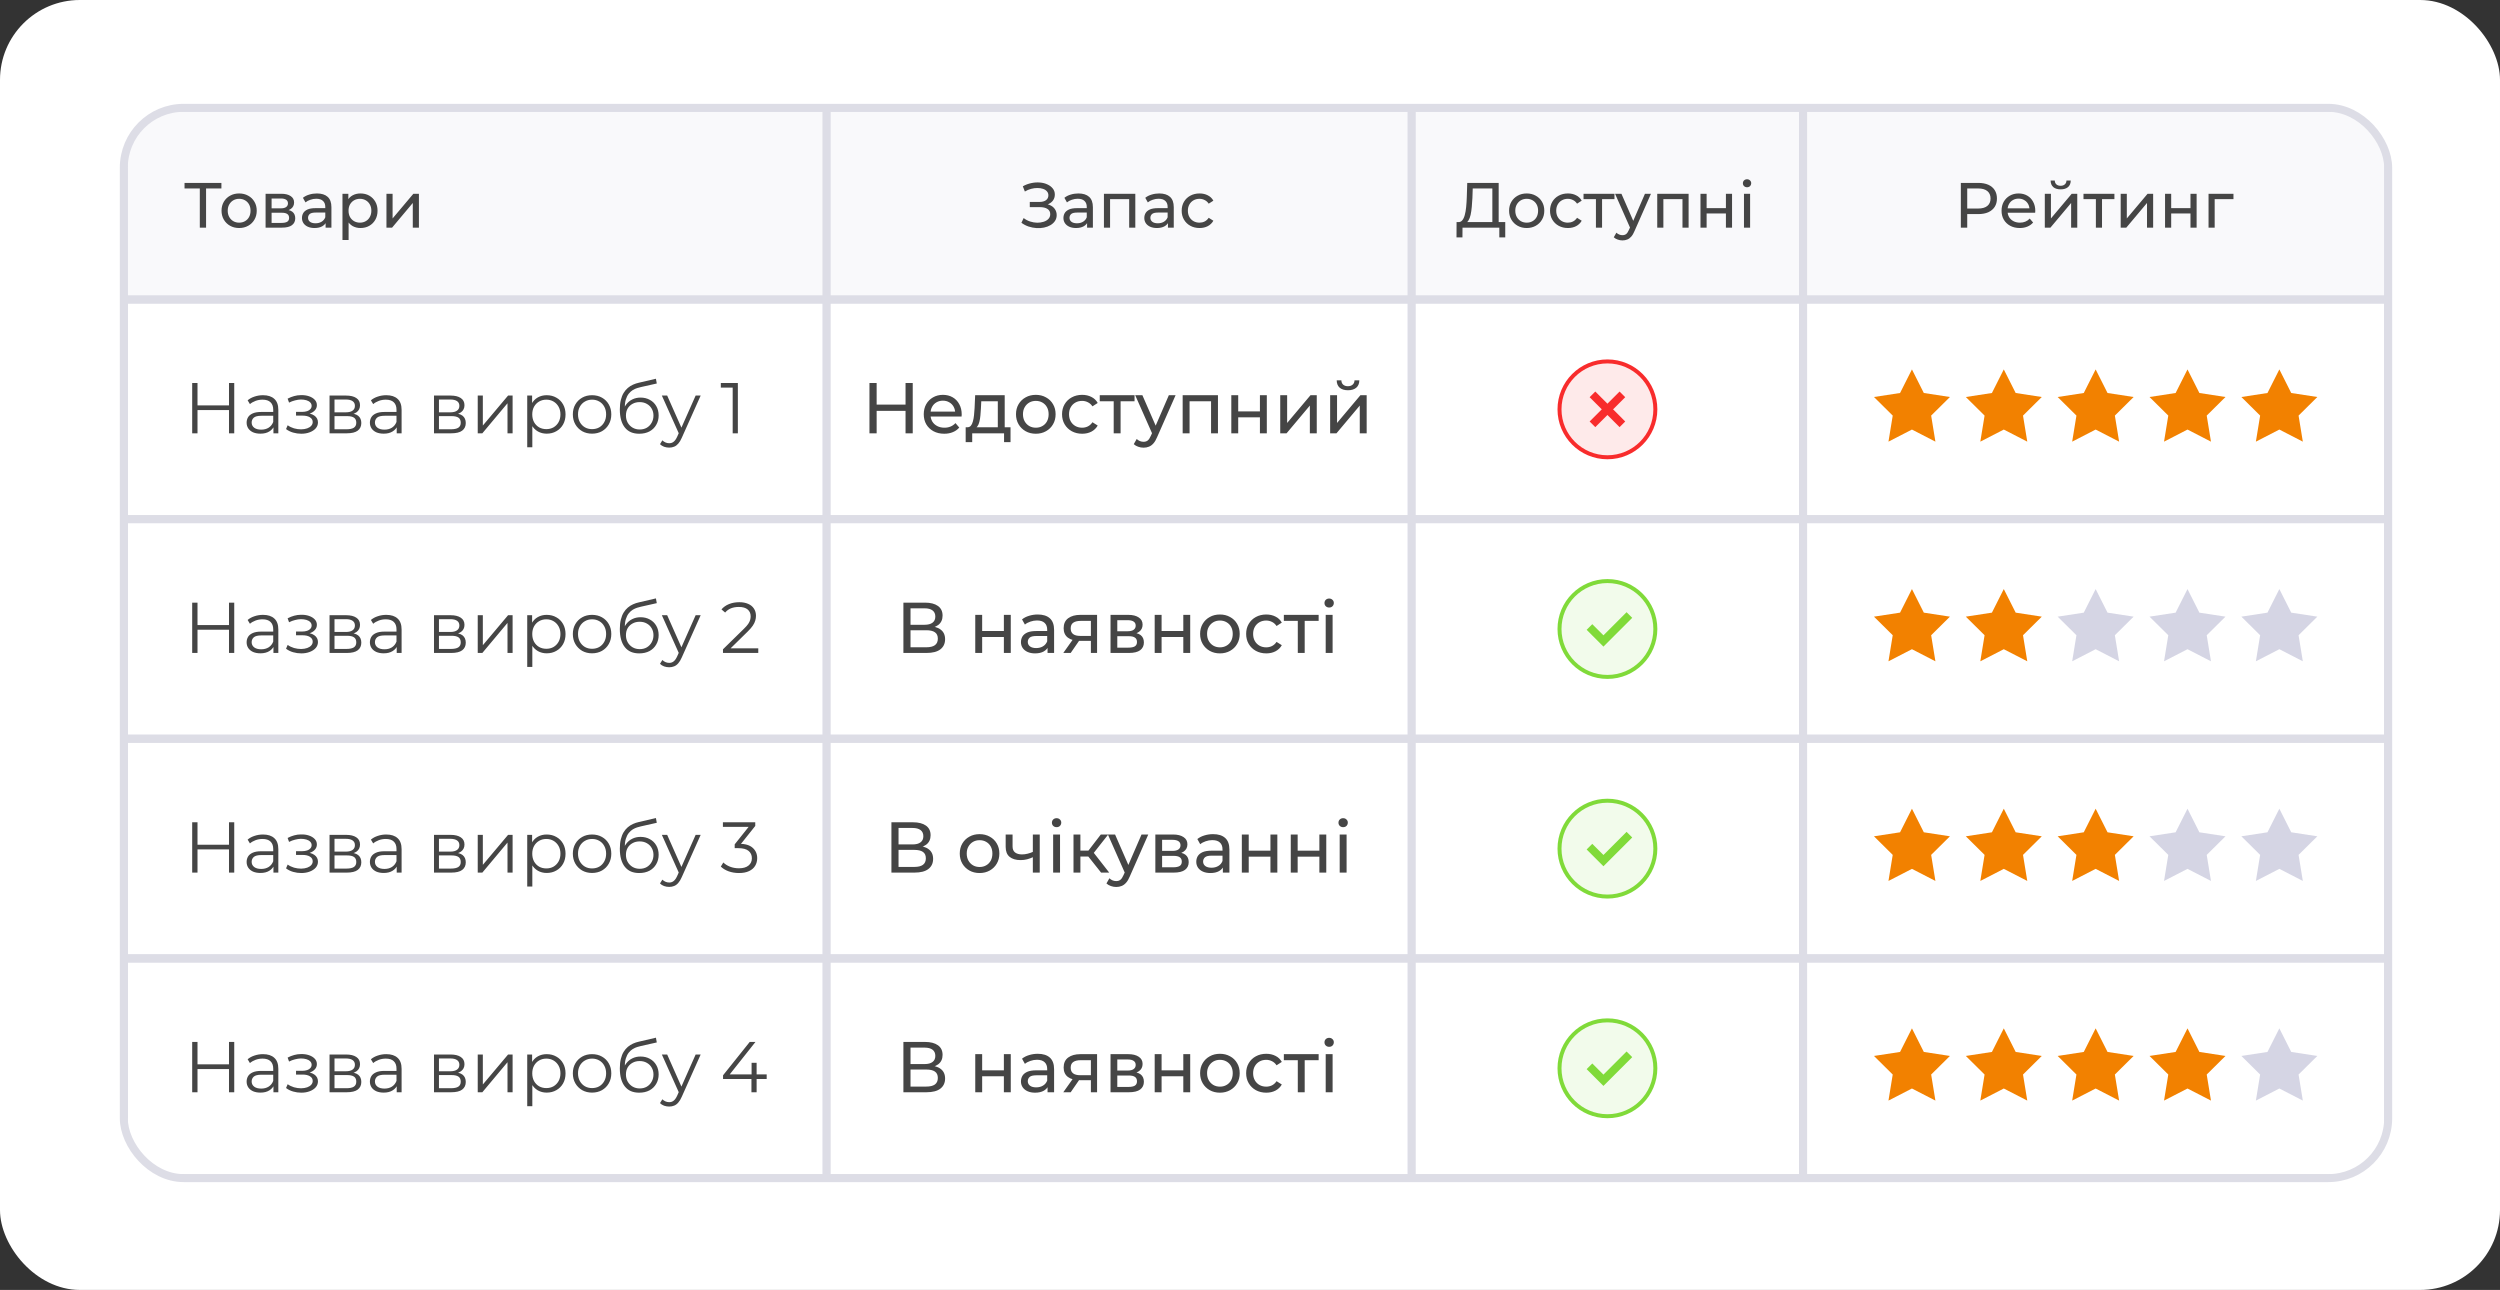 <svg width="626" height="323" viewBox="0 0 626 323" fill="none" xmlns="http://www.w3.org/2000/svg">
<rect x="0" y="0" width="626" height="323" fill="#333333" stroke="none"/>
<rect width="626" height="323" rx="20" fill="white"/>
<g clip-path="url(#clip0_1720_2684)">
<g clip-path="url(#clip1_1720_2684)">
<rect x="31" y="27" width="176" height="48" fill="#F9F9FB"/>
<path d="M50.032 57V46.776L50.432 47.192H46.208V45.8H55.44V47.192H51.216L51.6 46.776V57H50.032ZM59.886 57.096C59.032 57.096 58.275 56.909 57.614 56.536C56.952 56.163 56.43 55.651 56.046 55C55.662 54.339 55.47 53.592 55.47 52.76C55.47 51.917 55.662 51.171 56.046 50.52C56.43 49.869 56.952 49.363 57.614 49C58.275 48.627 59.032 48.44 59.886 48.44C60.728 48.44 61.48 48.627 62.142 49C62.814 49.363 63.336 49.869 63.71 50.52C64.094 51.16 64.286 51.907 64.286 52.76C64.286 53.603 64.094 54.349 63.71 55C63.336 55.651 62.814 56.163 62.142 56.536C61.48 56.909 60.728 57.096 59.886 57.096ZM59.886 55.752C60.43 55.752 60.915 55.629 61.342 55.384C61.779 55.139 62.12 54.792 62.366 54.344C62.611 53.885 62.734 53.357 62.734 52.76C62.734 52.152 62.611 51.629 62.366 51.192C62.12 50.744 61.779 50.397 61.342 50.152C60.915 49.907 60.43 49.784 59.886 49.784C59.342 49.784 58.856 49.907 58.43 50.152C58.003 50.397 57.662 50.744 57.406 51.192C57.15 51.629 57.022 52.152 57.022 52.76C57.022 53.357 57.15 53.885 57.406 54.344C57.662 54.792 58.003 55.139 58.43 55.384C58.856 55.629 59.342 55.752 59.886 55.752ZM66.504 57V48.52H70.44C71.432 48.52 72.21 48.712 72.776 49.096C73.352 49.469 73.64 50.003 73.64 50.696C73.64 51.389 73.368 51.928 72.824 52.312C72.29 52.685 71.581 52.872 70.696 52.872L70.936 52.456C71.949 52.456 72.701 52.643 73.192 53.016C73.682 53.389 73.928 53.939 73.928 54.664C73.928 55.4 73.65 55.976 73.096 56.392C72.552 56.797 71.714 57 70.584 57H66.504ZM68.008 55.816H70.472C71.112 55.816 71.592 55.72 71.912 55.528C72.232 55.325 72.392 55.005 72.392 54.568C72.392 54.12 72.242 53.795 71.944 53.592C71.656 53.379 71.197 53.272 70.568 53.272H68.008V55.816ZM68.008 52.168H70.312C70.898 52.168 71.341 52.061 71.64 51.848C71.949 51.624 72.104 51.315 72.104 50.92C72.104 50.515 71.949 50.211 71.64 50.008C71.341 49.805 70.898 49.704 70.312 49.704H68.008V52.168ZM81.532 57V55.208L81.452 54.872V51.816C81.452 51.165 81.26 50.664 80.876 50.312C80.502 49.949 79.937 49.768 79.18 49.768C78.678 49.768 78.188 49.853 77.708 50.024C77.228 50.184 76.822 50.403 76.492 50.68L75.852 49.528C76.289 49.176 76.812 48.909 77.42 48.728C78.038 48.536 78.684 48.44 79.356 48.44C80.518 48.44 81.414 48.723 82.044 49.288C82.673 49.853 82.988 50.717 82.988 51.88V57H81.532ZM78.748 57.096C78.118 57.096 77.564 56.989 77.084 56.776C76.614 56.563 76.252 56.269 75.996 55.896C75.74 55.512 75.612 55.08 75.612 54.6C75.612 54.141 75.718 53.725 75.932 53.352C76.156 52.979 76.513 52.68 77.004 52.456C77.505 52.232 78.177 52.12 79.02 52.12H81.708V53.224H79.084C78.316 53.224 77.798 53.352 77.532 53.608C77.265 53.864 77.132 54.173 77.132 54.536C77.132 54.952 77.297 55.288 77.628 55.544C77.958 55.789 78.417 55.912 79.004 55.912C79.58 55.912 80.081 55.784 80.508 55.528C80.945 55.272 81.26 54.899 81.452 54.408L81.756 55.464C81.553 55.965 81.196 56.365 80.684 56.664C80.172 56.952 79.526 57.096 78.748 57.096ZM90.25 57.096C89.546 57.096 88.9 56.936 88.314 56.616C87.738 56.285 87.274 55.8 86.922 55.16C86.58 54.52 86.41 53.72 86.41 52.76C86.41 51.8 86.575 51 86.906 50.36C87.247 49.72 87.706 49.24 88.282 48.92C88.868 48.6 89.524 48.44 90.25 48.44C91.082 48.44 91.818 48.621 92.458 48.984C93.098 49.347 93.604 49.853 93.978 50.504C94.351 51.144 94.538 51.896 94.538 52.76C94.538 53.624 94.351 54.381 93.978 55.032C93.604 55.683 93.098 56.189 92.458 56.552C91.818 56.915 91.082 57.096 90.25 57.096ZM85.754 60.104V48.52H87.226V50.808L87.13 52.776L87.29 54.744V60.104H85.754ZM90.122 55.752C90.666 55.752 91.151 55.629 91.578 55.384C92.015 55.139 92.356 54.792 92.602 54.344C92.858 53.885 92.986 53.357 92.986 52.76C92.986 52.152 92.858 51.629 92.602 51.192C92.356 50.744 92.015 50.397 91.578 50.152C91.151 49.907 90.666 49.784 90.122 49.784C89.588 49.784 89.103 49.907 88.666 50.152C88.239 50.397 87.898 50.744 87.642 51.192C87.396 51.629 87.274 52.152 87.274 52.76C87.274 53.357 87.396 53.885 87.642 54.344C87.898 54.792 88.239 55.139 88.666 55.384C89.103 55.629 89.588 55.752 90.122 55.752ZM96.769 57V48.52H98.305V54.696L103.505 48.52H104.897V57H103.361V50.824L98.177 57H96.769Z" fill="#454545"/>
<rect x="31" y="27" width="176" height="48" stroke="#DDDDE6" stroke-width="2"/>
<rect x="207" y="27" width="146.5" height="48" fill="#F9F9FB"/>
<path d="M255.762 55.784L256.322 54.6C256.813 54.984 257.351 55.272 257.938 55.464C258.535 55.656 259.127 55.757 259.714 55.768C260.301 55.768 260.839 55.688 261.33 55.528C261.831 55.368 262.231 55.128 262.53 54.808C262.829 54.488 262.978 54.093 262.978 53.624C262.978 53.048 262.743 52.611 262.274 52.312C261.815 52.013 261.175 51.864 260.354 51.864H257.858V50.568H260.242C260.957 50.568 261.511 50.424 261.906 50.136C262.311 49.837 262.514 49.427 262.514 48.904C262.514 48.509 262.391 48.179 262.146 47.912C261.911 47.635 261.586 47.427 261.17 47.288C260.765 47.149 260.301 47.08 259.778 47.08C259.266 47.069 258.738 47.139 258.194 47.288C257.65 47.427 257.127 47.651 256.626 47.96L256.114 46.648C256.797 46.264 257.506 45.997 258.242 45.848C258.989 45.688 259.709 45.64 260.402 45.704C261.095 45.757 261.719 45.917 262.274 46.184C262.839 46.44 263.287 46.781 263.618 47.208C263.959 47.624 264.13 48.125 264.13 48.712C264.13 49.245 263.991 49.72 263.714 50.136C263.437 50.541 263.053 50.856 262.562 51.08C262.071 51.293 261.501 51.4 260.85 51.4L260.914 50.968C261.661 50.968 262.306 51.091 262.85 51.336C263.405 51.571 263.831 51.907 264.13 52.344C264.439 52.781 264.594 53.288 264.594 53.864C264.594 54.408 264.455 54.893 264.178 55.32C263.901 55.736 263.522 56.088 263.042 56.376C262.573 56.653 262.034 56.856 261.426 56.984C260.829 57.112 260.199 57.155 259.538 57.112C258.877 57.069 258.221 56.941 257.57 56.728C256.93 56.515 256.327 56.2 255.762 55.784ZM272.204 57V55.208L272.124 54.872V51.816C272.124 51.165 271.932 50.664 271.548 50.312C271.174 49.949 270.609 49.768 269.852 49.768C269.35 49.768 268.86 49.853 268.38 50.024C267.9 50.184 267.494 50.403 267.164 50.68L266.524 49.528C266.961 49.176 267.484 48.909 268.092 48.728C268.71 48.536 269.356 48.44 270.028 48.44C271.19 48.44 272.086 48.723 272.716 49.288C273.345 49.853 273.66 50.717 273.66 51.88V57H272.204ZM269.42 57.096C268.79 57.096 268.236 56.989 267.756 56.776C267.286 56.563 266.924 56.269 266.668 55.896C266.412 55.512 266.284 55.08 266.284 54.6C266.284 54.141 266.39 53.725 266.604 53.352C266.828 52.979 267.185 52.68 267.676 52.456C268.177 52.232 268.849 52.12 269.692 52.12H272.38V53.224H269.756C268.988 53.224 268.47 53.352 268.204 53.608C267.937 53.864 267.804 54.173 267.804 54.536C267.804 54.952 267.969 55.288 268.3 55.544C268.63 55.789 269.089 55.912 269.676 55.912C270.252 55.912 270.753 55.784 271.18 55.528C271.617 55.272 271.932 54.899 272.124 54.408L272.428 55.464C272.225 55.965 271.868 56.365 271.356 56.664C270.844 56.952 270.198 57.096 269.42 57.096ZM276.426 57V48.52H284.282V57H282.746V49.48L283.114 49.864H277.594L277.962 49.48V57H276.426ZM292.454 57V55.208L292.374 54.872V51.816C292.374 51.165 292.182 50.664 291.798 50.312C291.424 49.949 290.859 49.768 290.102 49.768C289.6 49.768 289.11 49.853 288.63 50.024C288.15 50.184 287.744 50.403 287.414 50.68L286.774 49.528C287.211 49.176 287.734 48.909 288.342 48.728C288.96 48.536 289.606 48.44 290.278 48.44C291.44 48.44 292.336 48.723 292.966 49.288C293.595 49.853 293.91 50.717 293.91 51.88V57H292.454ZM289.67 57.096C289.04 57.096 288.486 56.989 288.006 56.776C287.536 56.563 287.174 56.269 286.918 55.896C286.662 55.512 286.534 55.08 286.534 54.6C286.534 54.141 286.64 53.725 286.854 53.352C287.078 52.979 287.435 52.68 287.926 52.456C288.427 52.232 289.099 52.12 289.942 52.12H292.63V53.224H290.006C289.238 53.224 288.72 53.352 288.454 53.608C288.187 53.864 288.054 54.173 288.054 54.536C288.054 54.952 288.219 55.288 288.55 55.544C288.88 55.789 289.339 55.912 289.926 55.912C290.502 55.912 291.003 55.784 291.43 55.528C291.867 55.272 292.182 54.899 292.374 54.408L292.678 55.464C292.475 55.965 292.118 56.365 291.606 56.664C291.094 56.952 290.448 57.096 289.67 57.096ZM300.372 57.096C299.508 57.096 298.734 56.909 298.052 56.536C297.38 56.163 296.852 55.651 296.468 55C296.084 54.349 295.892 53.603 295.892 52.76C295.892 51.917 296.084 51.171 296.468 50.52C296.852 49.869 297.38 49.363 298.052 49C298.734 48.627 299.508 48.44 300.372 48.44C301.14 48.44 301.822 48.595 302.42 48.904C303.028 49.203 303.497 49.651 303.828 50.248L302.66 51C302.382 50.584 302.041 50.28 301.636 50.088C301.241 49.885 300.814 49.784 300.356 49.784C299.801 49.784 299.305 49.907 298.868 50.152C298.43 50.397 298.084 50.744 297.828 51.192C297.572 51.629 297.444 52.152 297.444 52.76C297.444 53.368 297.572 53.896 297.828 54.344C298.084 54.792 298.43 55.139 298.868 55.384C299.305 55.629 299.801 55.752 300.356 55.752C300.814 55.752 301.241 55.656 301.636 55.464C302.041 55.261 302.382 54.952 302.66 54.536L303.828 55.272C303.497 55.859 303.028 56.312 302.42 56.632C301.822 56.941 301.14 57.096 300.372 57.096Z" fill="#454545"/>
<rect x="207" y="27" width="146.5" height="48" stroke="#DDDDE6" stroke-width="2"/>
<rect x="353.5" y="27" width="98" height="48" fill="#F9F9FB"/>
<path d="M373.684 56.248V47.192H368.772L368.692 49.544C368.66 50.333 368.607 51.091 368.532 51.816C368.468 52.541 368.372 53.197 368.244 53.784C368.116 54.36 367.935 54.835 367.7 55.208C367.476 55.581 367.188 55.811 366.836 55.896L365.108 55.608C365.524 55.64 365.865 55.501 366.132 55.192C366.409 54.872 366.623 54.429 366.772 53.864C366.932 53.288 367.049 52.621 367.124 51.864C367.199 51.096 367.252 50.275 367.284 49.4L367.396 45.8H375.268V56.248H373.684ZM364.708 59.448L364.724 55.608H376.916V59.448H375.428V57H366.212L366.196 59.448H364.708ZM382.292 57.096C381.439 57.096 380.681 56.909 380.02 56.536C379.359 56.163 378.836 55.651 378.452 55C378.068 54.339 377.876 53.592 377.876 52.76C377.876 51.917 378.068 51.171 378.452 50.52C378.836 49.869 379.359 49.363 380.02 49C380.681 48.627 381.439 48.44 382.292 48.44C383.135 48.44 383.887 48.627 384.548 49C385.22 49.363 385.743 49.869 386.116 50.52C386.5 51.16 386.692 51.907 386.692 52.76C386.692 53.603 386.5 54.349 386.116 55C385.743 55.651 385.22 56.163 384.548 56.536C383.887 56.909 383.135 57.096 382.292 57.096ZM382.292 55.752C382.836 55.752 383.321 55.629 383.748 55.384C384.185 55.139 384.527 54.792 384.772 54.344C385.017 53.885 385.14 53.357 385.14 52.76C385.14 52.152 385.017 51.629 384.772 51.192C384.527 50.744 384.185 50.397 383.748 50.152C383.321 49.907 382.836 49.784 382.292 49.784C381.748 49.784 381.263 49.907 380.836 50.152C380.409 50.397 380.068 50.744 379.812 51.192C379.556 51.629 379.428 52.152 379.428 52.76C379.428 53.357 379.556 53.885 379.812 54.344C380.068 54.792 380.409 55.139 380.836 55.384C381.263 55.629 381.748 55.752 382.292 55.752ZM392.606 57.096C391.742 57.096 390.969 56.909 390.286 56.536C389.614 56.163 389.086 55.651 388.702 55C388.318 54.349 388.126 53.603 388.126 52.76C388.126 51.917 388.318 51.171 388.702 50.52C389.086 49.869 389.614 49.363 390.286 49C390.969 48.627 391.742 48.44 392.606 48.44C393.374 48.44 394.057 48.595 394.654 48.904C395.262 49.203 395.731 49.651 396.062 50.248L394.894 51C394.617 50.584 394.275 50.28 393.87 50.088C393.475 49.885 393.049 49.784 392.59 49.784C392.035 49.784 391.539 49.907 391.102 50.152C390.665 50.397 390.318 50.744 390.062 51.192C389.806 51.629 389.678 52.152 389.678 52.76C389.678 53.368 389.806 53.896 390.062 54.344C390.318 54.792 390.665 55.139 391.102 55.384C391.539 55.629 392.035 55.752 392.59 55.752C393.049 55.752 393.475 55.656 393.87 55.464C394.275 55.261 394.617 54.952 394.894 54.536L396.062 55.272C395.731 55.859 395.262 56.312 394.654 56.632C394.057 56.941 393.374 57.096 392.606 57.096ZM399.621 57V49.464L400.005 49.864H396.517V48.52H404.261V49.864H400.789L401.157 49.464V57H399.621ZM406.264 60.2C405.858 60.2 405.464 60.131 405.08 59.992C404.696 59.864 404.365 59.672 404.088 59.416L404.744 58.264C404.957 58.467 405.192 58.621 405.448 58.728C405.704 58.835 405.976 58.888 406.264 58.888C406.637 58.888 406.946 58.792 407.192 58.6C407.437 58.408 407.666 58.067 407.88 57.576L408.408 56.408L408.568 56.216L411.896 48.52H413.4L409.288 57.848C409.042 58.445 408.765 58.915 408.456 59.256C408.157 59.597 407.826 59.837 407.464 59.976C407.101 60.125 406.701 60.2 406.264 60.2ZM408.28 57.272L404.408 48.52H406.008L409.304 56.072L408.28 57.272ZM414.972 57V48.52H422.828V57H421.292V49.48L421.66 49.864H416.14L416.508 49.48V57H414.972ZM425.801 57V48.52H427.337V52.12H432.169V48.52H433.705V57H432.169V53.448H427.337V57H425.801ZM436.691 57V48.52H438.227V57H436.691ZM437.459 46.888C437.16 46.888 436.91 46.792 436.707 46.6C436.515 46.408 436.419 46.173 436.419 45.896C436.419 45.608 436.515 45.368 436.707 45.176C436.91 44.984 437.16 44.888 437.459 44.888C437.758 44.888 438.003 44.984 438.195 45.176C438.398 45.357 438.499 45.587 438.499 45.864C438.499 46.152 438.403 46.397 438.211 46.6C438.019 46.792 437.768 46.888 437.459 46.888Z" fill="#454545"/>
<rect x="353.5" y="27" width="98" height="48" stroke="#DDDDE6" stroke-width="2"/>
<rect x="451.5" y="27" width="146.5" height="48" fill="#F9F9FB"/>
<path d="M490.994 57V45.8H495.362C496.343 45.8 497.181 45.955 497.874 46.264C498.567 46.573 499.101 47.021 499.474 47.608C499.847 48.195 500.034 48.893 500.034 49.704C500.034 50.515 499.847 51.213 499.474 51.8C499.101 52.376 498.567 52.824 497.874 53.144C497.181 53.453 496.343 53.608 495.362 53.608H491.874L492.594 52.856V57H490.994ZM492.594 53.016L491.874 52.216H495.314C496.338 52.216 497.111 51.997 497.634 51.56C498.167 51.123 498.434 50.504 498.434 49.704C498.434 48.904 498.167 48.285 497.634 47.848C497.111 47.411 496.338 47.192 495.314 47.192H491.874L492.594 46.392V53.016ZM505.748 57.096C504.842 57.096 504.042 56.909 503.348 56.536C502.666 56.163 502.132 55.651 501.748 55C501.375 54.349 501.188 53.603 501.188 52.76C501.188 51.917 501.37 51.171 501.732 50.52C502.106 49.869 502.612 49.363 503.252 49C503.903 48.627 504.634 48.44 505.444 48.44C506.266 48.44 506.991 48.621 507.62 48.984C508.25 49.347 508.74 49.859 509.092 50.52C509.455 51.171 509.636 51.933 509.636 52.808C509.636 52.872 509.631 52.947 509.62 53.032C509.62 53.117 509.615 53.197 509.604 53.272H502.388V52.168H508.804L508.18 52.552C508.191 52.008 508.079 51.523 507.844 51.096C507.61 50.669 507.284 50.339 506.868 50.104C506.463 49.859 505.988 49.736 505.444 49.736C504.911 49.736 504.436 49.859 504.02 50.104C503.604 50.339 503.279 50.675 503.044 51.112C502.81 51.539 502.692 52.029 502.692 52.584V52.84C502.692 53.405 502.82 53.912 503.076 54.36C503.343 54.797 503.711 55.139 504.18 55.384C504.65 55.629 505.188 55.752 505.796 55.752C506.298 55.752 506.751 55.667 507.156 55.496C507.572 55.325 507.935 55.069 508.244 54.728L509.092 55.72C508.708 56.168 508.228 56.509 507.652 56.744C507.087 56.979 506.452 57.096 505.748 57.096ZM512.019 57V48.52H513.555V54.696L518.755 48.52H520.147V57H518.611V50.824L513.427 57H512.019ZM515.987 47.416C515.209 47.416 514.595 47.229 514.147 46.856C513.71 46.472 513.486 45.923 513.475 45.208H514.515C514.526 45.613 514.659 45.933 514.915 46.168C515.182 46.403 515.534 46.52 515.971 46.52C516.409 46.52 516.761 46.403 517.027 46.168C517.294 45.933 517.433 45.613 517.443 45.208H518.515C518.505 45.923 518.275 46.472 517.827 46.856C517.379 47.229 516.766 47.416 515.987 47.416ZM524.809 57V49.464L525.193 49.864H521.705V48.52H529.449V49.864H525.977L526.345 49.464V57H524.809ZM531.019 57V48.52H532.555V54.696L537.755 48.52H539.147V57H537.611V50.824L532.427 57H531.019ZM542.129 57V48.52H543.665V52.12H548.497V48.52H550.033V57H548.497V53.448H543.665V57H542.129ZM553.019 57V48.52H559.259V49.864H554.187L554.555 49.512V57H553.019Z" fill="#454545"/>
<rect x="451.5" y="27" width="146.5" height="48" stroke="#DDDDE6" stroke-width="2"/>
</g>
<g clip-path="url(#clip2_1720_2684)">
<rect x="31" y="75" width="176" height="55" fill="white"/>
<path d="M57.34 95.9H58.654V108.5H57.34V95.9ZM49.456 108.5H48.124V95.9H49.456V108.5ZM57.466 102.686H49.312V101.516H57.466V102.686ZM68.469 108.5V106.412L68.415 106.07V102.578C68.415 101.774 68.187 101.156 67.731 100.724C67.287 100.292 66.621 100.076 65.733 100.076C65.121 100.076 64.539 100.178 63.987 100.382C63.435 100.586 62.967 100.856 62.583 101.192L62.007 100.238C62.487 99.83 63.063 99.518 63.735 99.302C64.407 99.074 65.115 98.96 65.859 98.96C67.083 98.96 68.025 99.266 68.685 99.878C69.357 100.478 69.693 101.396 69.693 102.632V108.5H68.469ZM65.211 108.59C64.503 108.59 63.885 108.476 63.357 108.248C62.841 108.008 62.445 107.684 62.169 107.276C61.893 106.856 61.755 106.376 61.755 105.836C61.755 105.344 61.869 104.9 62.097 104.504C62.337 104.096 62.721 103.772 63.249 103.532C63.789 103.28 64.509 103.154 65.409 103.154H68.667V104.108H65.445C64.533 104.108 63.897 104.27 63.537 104.594C63.189 104.918 63.015 105.32 63.015 105.8C63.015 106.34 63.225 106.772 63.645 107.096C64.065 107.42 64.653 107.582 65.409 107.582C66.129 107.582 66.747 107.42 67.263 107.096C67.791 106.76 68.175 106.28 68.415 105.656L68.703 106.538C68.463 107.162 68.043 107.66 67.443 108.032C66.855 108.404 66.111 108.59 65.211 108.59ZM75.44 108.608C76.22 108.608 76.922 108.488 77.546 108.248C78.182 108.008 78.686 107.678 79.058 107.258C79.43 106.826 79.616 106.328 79.616 105.764C79.616 105.044 79.31 104.474 78.698 104.054C78.098 103.634 77.258 103.424 76.178 103.424L76.124 103.766C76.736 103.766 77.282 103.67 77.762 103.478C78.242 103.286 78.626 103.016 78.914 102.668C79.202 102.32 79.346 101.912 79.346 101.444C79.346 100.916 79.166 100.466 78.806 100.094C78.446 99.71 77.96 99.416 77.348 99.212C76.748 99.008 76.07 98.918 75.314 98.942C74.762 98.942 74.21 99.02 73.658 99.176C73.118 99.32 72.572 99.536 72.02 99.824L72.38 100.814C72.872 100.562 73.37 100.376 73.874 100.256C74.378 100.124 74.864 100.052 75.332 100.04C75.848 100.04 76.31 100.1 76.718 100.22C77.126 100.34 77.444 100.52 77.672 100.76C77.912 101 78.032 101.288 78.032 101.624C78.032 101.936 77.93 102.206 77.726 102.434C77.534 102.662 77.258 102.836 76.898 102.956C76.538 103.076 76.124 103.136 75.656 103.136H74.126V104.072H75.746C76.538 104.072 77.162 104.216 77.618 104.504C78.074 104.78 78.302 105.17 78.302 105.674C78.302 106.022 78.182 106.334 77.942 106.61C77.702 106.886 77.366 107.102 76.934 107.258C76.502 107.414 75.992 107.498 75.404 107.51C74.816 107.51 74.222 107.426 73.622 107.258C73.022 107.078 72.494 106.82 72.038 106.484L71.624 107.438C72.14 107.834 72.734 108.128 73.406 108.32C74.078 108.512 74.756 108.608 75.44 108.608ZM82.517 108.5V99.05H86.693C87.761 99.05 88.601 99.254 89.213 99.662C89.837 100.07 90.149 100.67 90.149 101.462C90.149 102.23 89.855 102.824 89.267 103.244C88.679 103.652 87.905 103.856 86.945 103.856L87.197 103.478C88.325 103.478 89.153 103.688 89.681 104.108C90.209 104.528 90.473 105.134 90.473 105.926C90.473 106.742 90.173 107.378 89.573 107.834C88.985 108.278 88.067 108.5 86.819 108.5H82.517ZM83.759 107.492H86.765C87.569 107.492 88.175 107.366 88.583 107.114C89.003 106.85 89.213 106.43 89.213 105.854C89.213 105.278 89.027 104.858 88.655 104.594C88.283 104.33 87.695 104.198 86.891 104.198H83.759V107.492ZM83.759 103.244H86.603C87.335 103.244 87.893 103.106 88.277 102.83C88.673 102.554 88.871 102.152 88.871 101.624C88.871 101.096 88.673 100.7 88.277 100.436C87.893 100.172 87.335 100.04 86.603 100.04H83.759V103.244ZM99.336 108.5V106.412L99.282 106.07V102.578C99.282 101.774 99.054 101.156 98.598 100.724C98.154 100.292 97.488 100.076 96.6 100.076C95.988 100.076 95.406 100.178 94.854 100.382C94.302 100.586 93.834 100.856 93.45 101.192L92.874 100.238C93.354 99.83 93.93 99.518 94.602 99.302C95.274 99.074 95.982 98.96 96.726 98.96C97.95 98.96 98.892 99.266 99.552 99.878C100.224 100.478 100.56 101.396 100.56 102.632V108.5H99.336ZM96.078 108.59C95.37 108.59 94.752 108.476 94.224 108.248C93.708 108.008 93.312 107.684 93.036 107.276C92.76 106.856 92.622 106.376 92.622 105.836C92.622 105.344 92.736 104.9 92.964 104.504C93.204 104.096 93.588 103.772 94.116 103.532C94.656 103.28 95.376 103.154 96.276 103.154H99.534V104.108H96.312C95.4 104.108 94.764 104.27 94.404 104.594C94.056 104.918 93.882 105.32 93.882 105.8C93.882 106.34 94.092 106.772 94.512 107.096C94.932 107.42 95.52 107.582 96.276 107.582C96.996 107.582 97.614 107.42 98.13 107.096C98.658 106.76 99.042 106.28 99.282 105.656L99.57 106.538C99.33 107.162 98.91 107.66 98.31 108.032C97.722 108.404 96.978 108.59 96.078 108.59ZM108.673 108.5V99.05H112.849C113.917 99.05 114.757 99.254 115.369 99.662C115.993 100.07 116.305 100.67 116.305 101.462C116.305 102.23 116.011 102.824 115.423 103.244C114.835 103.652 114.061 103.856 113.101 103.856L113.353 103.478C114.481 103.478 115.309 103.688 115.837 104.108C116.365 104.528 116.629 105.134 116.629 105.926C116.629 106.742 116.329 107.378 115.729 107.834C115.141 108.278 114.223 108.5 112.975 108.5H108.673ZM109.915 107.492H112.921C113.725 107.492 114.331 107.366 114.739 107.114C115.159 106.85 115.369 106.43 115.369 105.854C115.369 105.278 115.183 104.858 114.811 104.594C114.439 104.33 113.851 104.198 113.047 104.198H109.915V107.492ZM109.915 103.244H112.759C113.491 103.244 114.049 103.106 114.433 102.83C114.829 102.554 115.027 102.152 115.027 101.624C115.027 101.096 114.829 100.7 114.433 100.436C114.049 100.172 113.491 100.04 112.759 100.04H109.915V103.244ZM119.625 108.5V99.05H120.903V106.556L127.221 99.05H128.355V108.5H127.077V100.976L120.777 108.5H119.625ZM136.895 108.59C136.079 108.59 135.341 108.404 134.681 108.032C134.021 107.648 133.493 107.102 133.097 106.394C132.713 105.674 132.521 104.798 132.521 103.766C132.521 102.734 132.713 101.864 133.097 101.156C133.481 100.436 134.003 99.89 134.663 99.518C135.323 99.146 136.067 98.96 136.895 98.96C137.795 98.96 138.599 99.164 139.307 99.572C140.027 99.968 140.591 100.532 140.999 101.264C141.407 101.984 141.611 102.818 141.611 103.766C141.611 104.726 141.407 105.566 140.999 106.286C140.591 107.006 140.027 107.57 139.307 107.978C138.599 108.386 137.795 108.59 136.895 108.59ZM132.017 111.992V99.05H133.241V101.894L133.115 103.784L133.295 105.692V111.992H132.017ZM136.805 107.456C137.477 107.456 138.077 107.306 138.605 107.006C139.133 106.694 139.553 106.262 139.865 105.71C140.177 105.146 140.333 104.498 140.333 103.766C140.333 103.034 140.177 102.392 139.865 101.84C139.553 101.288 139.133 100.856 138.605 100.544C138.077 100.232 137.477 100.076 136.805 100.076C136.133 100.076 135.527 100.232 134.987 100.544C134.459 100.856 134.039 101.288 133.727 101.84C133.427 102.392 133.277 103.034 133.277 103.766C133.277 104.498 133.427 105.146 133.727 105.71C134.039 106.262 134.459 106.694 134.987 107.006C135.527 107.306 136.133 107.456 136.805 107.456ZM148.245 108.59C147.333 108.59 146.511 108.386 145.779 107.978C145.059 107.558 144.489 106.988 144.069 106.268C143.649 105.536 143.439 104.702 143.439 103.766C143.439 102.818 143.649 101.984 144.069 101.264C144.489 100.544 145.059 99.98 145.779 99.572C146.499 99.164 147.321 98.96 148.245 98.96C149.181 98.96 150.009 99.164 150.729 99.572C151.461 99.98 152.031 100.544 152.439 101.264C152.859 101.984 153.069 102.818 153.069 103.766C153.069 104.702 152.859 105.536 152.439 106.268C152.031 106.988 151.461 107.558 150.729 107.978C149.997 108.386 149.169 108.59 148.245 108.59ZM148.245 107.456C148.929 107.456 149.535 107.306 150.063 107.006C150.591 106.694 151.005 106.262 151.305 105.71C151.617 105.146 151.773 104.498 151.773 103.766C151.773 103.022 151.617 102.374 151.305 101.822C151.005 101.27 150.591 100.844 150.063 100.544C149.535 100.232 148.935 100.076 148.263 100.076C147.591 100.076 146.991 100.232 146.463 100.544C145.935 100.844 145.515 101.27 145.203 101.822C144.891 102.374 144.735 103.022 144.735 103.766C144.735 104.498 144.891 105.146 145.203 105.71C145.515 106.262 145.935 106.694 146.463 107.006C146.991 107.306 147.585 107.456 148.245 107.456ZM160.048 108.608C159.28 108.608 158.596 108.482 157.996 108.23C157.408 107.978 156.904 107.594 156.484 107.078C156.064 106.562 155.746 105.926 155.53 105.17C155.314 104.402 155.206 103.514 155.206 102.506C155.206 101.606 155.29 100.82 155.458 100.148C155.626 99.464 155.86 98.876 156.16 98.384C156.46 97.892 156.808 97.478 157.204 97.142C157.612 96.794 158.05 96.518 158.518 96.314C158.998 96.098 159.49 95.936 159.994 95.828L164.242 94.838L164.458 96.026L160.462 96.926C160.21 96.986 159.904 97.07 159.544 97.178C159.196 97.286 158.836 97.448 158.464 97.664C158.104 97.88 157.768 98.18 157.456 98.564C157.144 98.948 156.892 99.446 156.7 100.058C156.52 100.658 156.43 101.408 156.43 102.308C156.43 102.5 156.436 102.656 156.448 102.776C156.46 102.884 156.472 103.004 156.484 103.136C156.508 103.256 156.526 103.436 156.538 103.676L155.98 103.208C156.112 102.476 156.382 101.84 156.79 101.3C157.198 100.748 157.708 100.322 158.32 100.022C158.944 99.71 159.634 99.554 160.39 99.554C161.266 99.554 162.046 99.746 162.73 100.13C163.414 100.502 163.948 101.024 164.332 101.696C164.728 102.368 164.926 103.148 164.926 104.036C164.926 104.912 164.722 105.698 164.314 106.394C163.918 107.09 163.354 107.636 162.622 108.032C161.89 108.416 161.032 108.608 160.048 108.608ZM160.192 107.546C160.864 107.546 161.458 107.396 161.974 107.096C162.49 106.784 162.892 106.364 163.18 105.836C163.48 105.308 163.63 104.714 163.63 104.054C163.63 103.406 163.48 102.83 163.18 102.326C162.892 101.822 162.49 101.426 161.974 101.138C161.458 100.838 160.858 100.688 160.174 100.688C159.502 100.688 158.908 100.832 158.392 101.12C157.876 101.396 157.468 101.786 157.168 102.29C156.88 102.794 156.736 103.376 156.736 104.036C156.736 104.696 156.88 105.29 157.168 105.818C157.468 106.346 157.876 106.766 158.392 107.078C158.92 107.39 159.52 107.546 160.192 107.546ZM167.564 112.082C167.12 112.082 166.694 112.01 166.286 111.866C165.89 111.722 165.548 111.506 165.26 111.218L165.854 110.264C166.094 110.492 166.352 110.666 166.628 110.786C166.916 110.918 167.234 110.984 167.582 110.984C168.002 110.984 168.362 110.864 168.662 110.624C168.974 110.396 169.268 109.988 169.544 109.4L170.156 108.014L170.3 107.816L174.188 99.05H175.448L170.714 109.634C170.45 110.246 170.156 110.732 169.832 111.092C169.52 111.452 169.178 111.704 168.806 111.848C168.434 112.004 168.02 112.082 167.564 112.082ZM170.084 108.77L165.728 99.05H167.06L170.912 107.726L170.084 108.77ZM183.464 108.5V96.44L184.04 97.052H180.494V95.9H184.76V108.5H183.464Z" fill="#454545"/>
<rect x="31" y="75" width="176" height="55" stroke="#DDDDE6" stroke-width="2"/>
<rect x="207" y="75" width="146.5" height="55" fill="white"/>
<path d="M226.748 95.9H228.548V108.5H226.748V95.9ZM219.512 108.5H217.712V95.9H219.512V108.5ZM226.91 102.884H219.332V101.318H226.91V102.884ZM236.438 108.608C235.418 108.608 234.518 108.398 233.738 107.978C232.97 107.558 232.37 106.982 231.938 106.25C231.518 105.518 231.308 104.678 231.308 103.73C231.308 102.782 231.512 101.942 231.92 101.21C232.34 100.478 232.91 99.908 233.63 99.5C234.362 99.08 235.184 98.87 236.096 98.87C237.02 98.87 237.836 99.074 238.544 99.482C239.252 99.89 239.804 100.466 240.2 101.21C240.608 101.942 240.812 102.8 240.812 103.784C240.812 103.856 240.806 103.94 240.794 104.036C240.794 104.132 240.788 104.222 240.776 104.306H232.658V103.064H239.876L239.174 103.496C239.186 102.884 239.06 102.338 238.796 101.858C238.532 101.378 238.166 101.006 237.698 100.742C237.242 100.466 236.708 100.328 236.096 100.328C235.496 100.328 234.962 100.466 234.494 100.742C234.026 101.006 233.66 101.384 233.396 101.876C233.132 102.356 233 102.908 233 103.532V103.82C233 104.456 233.144 105.026 233.432 105.53C233.732 106.022 234.146 106.406 234.674 106.682C235.202 106.958 235.808 107.096 236.492 107.096C237.056 107.096 237.566 107 238.022 106.808C238.49 106.616 238.898 106.328 239.246 105.944L240.2 107.06C239.768 107.564 239.228 107.948 238.58 108.212C237.944 108.476 237.23 108.608 236.438 108.608ZM249.85 107.69V100.472H245.71L245.62 102.308C245.596 102.908 245.554 103.49 245.494 104.054C245.446 104.606 245.362 105.116 245.242 105.584C245.134 106.052 244.972 106.436 244.756 106.736C244.54 107.036 244.252 107.222 243.892 107.294L242.182 106.988C242.554 107 242.854 106.88 243.082 106.628C243.31 106.364 243.484 106.004 243.604 105.548C243.736 105.092 243.832 104.576 243.892 104C243.952 103.412 244 102.806 244.036 102.182L244.18 98.96H251.578V107.69H249.85ZM241.804 110.714V106.988H253.036V110.714H251.416V108.5H243.442V110.714H241.804ZM259.373 108.608C258.413 108.608 257.561 108.398 256.817 107.978C256.073 107.558 255.485 106.982 255.053 106.25C254.621 105.506 254.405 104.666 254.405 103.73C254.405 102.782 254.621 101.942 255.053 101.21C255.485 100.478 256.073 99.908 256.817 99.5C257.561 99.08 258.413 98.87 259.373 98.87C260.321 98.87 261.167 99.08 261.911 99.5C262.667 99.908 263.255 100.478 263.675 101.21C264.107 101.93 264.323 102.77 264.323 103.73C264.323 104.678 264.107 105.518 263.675 106.25C263.255 106.982 262.667 107.558 261.911 107.978C261.167 108.398 260.321 108.608 259.373 108.608ZM259.373 107.096C259.985 107.096 260.531 106.958 261.011 106.682C261.503 106.406 261.887 106.016 262.163 105.512C262.439 104.996 262.577 104.402 262.577 103.73C262.577 103.046 262.439 102.458 262.163 101.966C261.887 101.462 261.503 101.072 261.011 100.796C260.531 100.52 259.985 100.382 259.373 100.382C258.761 100.382 258.215 100.52 257.735 100.796C257.255 101.072 256.871 101.462 256.583 101.966C256.295 102.458 256.151 103.046 256.151 103.73C256.151 104.402 256.295 104.996 256.583 105.512C256.871 106.016 257.255 106.406 257.735 106.682C258.215 106.958 258.761 107.096 259.373 107.096ZM270.977 108.608C270.005 108.608 269.135 108.398 268.367 107.978C267.611 107.558 267.017 106.982 266.585 106.25C266.153 105.518 265.937 104.678 265.937 103.73C265.937 102.782 266.153 101.942 266.585 101.21C267.017 100.478 267.611 99.908 268.367 99.5C269.135 99.08 270.005 98.87 270.977 98.87C271.841 98.87 272.609 99.044 273.281 99.392C273.965 99.728 274.493 100.232 274.865 100.904L273.551 101.75C273.239 101.282 272.855 100.94 272.399 100.724C271.955 100.496 271.475 100.382 270.959 100.382C270.335 100.382 269.777 100.52 269.285 100.796C268.793 101.072 268.403 101.462 268.115 101.966C267.827 102.458 267.683 103.046 267.683 103.73C267.683 104.414 267.827 105.008 268.115 105.512C268.403 106.016 268.793 106.406 269.285 106.682C269.777 106.958 270.335 107.096 270.959 107.096C271.475 107.096 271.955 106.988 272.399 106.772C272.855 106.544 273.239 106.196 273.551 105.728L274.865 106.556C274.493 107.216 273.965 107.726 273.281 108.086C272.609 108.434 271.841 108.608 270.977 108.608ZM278.869 108.5V100.022L279.301 100.472H275.377V98.96H284.089V100.472H280.183L280.597 100.022V108.5H278.869ZM286.342 112.1C285.886 112.1 285.442 112.022 285.01 111.866C284.578 111.722 284.206 111.506 283.894 111.218L284.632 109.922C284.872 110.15 285.136 110.324 285.424 110.444C285.712 110.564 286.018 110.624 286.342 110.624C286.762 110.624 287.11 110.516 287.386 110.3C287.662 110.084 287.92 109.7 288.16 109.148L288.754 107.834L288.934 107.618L292.678 98.96H294.37L289.744 109.454C289.468 110.126 289.156 110.654 288.808 111.038C288.472 111.422 288.1 111.692 287.692 111.848C287.284 112.016 286.834 112.1 286.342 112.1ZM288.61 108.806L284.254 98.96H286.054L289.762 107.456L288.61 108.806ZM296.139 108.5V98.96H304.977V108.5H303.249V100.04L303.663 100.472H297.453L297.867 100.04V108.5H296.139ZM308.32 108.5V98.96H310.048V103.01H315.484V98.96H317.212V108.5H315.484V104.504H310.048V108.5H308.32ZM320.572 108.5V98.96H322.3V105.908L328.15 98.96H329.716V108.5H327.988V101.552L322.156 108.5H320.572ZM333.07 108.5V98.96H334.798V105.908L340.648 98.96H342.214V108.5H340.486V101.552L334.654 108.5H333.07ZM337.534 97.718C336.658 97.718 335.968 97.508 335.464 97.088C334.972 96.656 334.72 96.038 334.708 95.234H335.878C335.89 95.69 336.04 96.05 336.328 96.314C336.628 96.578 337.024 96.71 337.516 96.71C338.008 96.71 338.404 96.578 338.704 96.314C339.004 96.05 339.16 95.69 339.172 95.234H340.378C340.366 96.038 340.108 96.656 339.604 97.088C339.1 97.508 338.41 97.718 337.534 97.718Z" fill="#454545"/>
<rect x="207" y="75" width="146.5" height="55" stroke="#DDDDE6" stroke-width="2"/>
<rect x="353.5" y="75" width="98" height="55" fill="white"/>
<circle cx="402.5" cy="102.5" r="12" fill="#F82C2C" fill-opacity="0.1" stroke="#F82C2C"/>
<path d="M398.75 98.75L402.5 102.5M406.25 106.25L402.5 102.5M402.5 102.5L406.25 98.75M402.5 102.5L398.75 106.25" stroke="#F82C2C" stroke-width="2"/>
<rect x="353.5" y="75" width="98" height="55" stroke="#DDDDE6" stroke-width="2"/>
<rect x="451.5" y="75" width="146.5" height="55" fill="white"/>
<path d="M478.75 92.5L481.724 98.406L488.261 99.41L483.562 104.064L484.628 110.59L478.75 107.56L472.872 110.59L473.938 104.064L469.239 99.41L475.776 98.406L478.75 92.5Z" fill="#F28100"/>
<path d="M501.75 92.5L504.724 98.406L511.261 99.41L506.562 104.064L507.628 110.59L501.75 107.56L495.872 110.59L496.938 104.064L492.239 99.41L498.776 98.406L501.75 92.5Z" fill="#F28100"/>
<path d="M524.75 92.5L527.724 98.406L534.261 99.41L529.562 104.064L530.628 110.59L524.75 107.56L518.872 110.59L519.938 104.064L515.239 99.41L521.776 98.406L524.75 92.5Z" fill="#F28100"/>
<path d="M547.75 92.5L550.724 98.406L557.261 99.41L552.562 104.064L553.628 110.59L547.75 107.56L541.872 110.59L542.938 104.064L538.239 99.41L544.776 98.406L547.75 92.5Z" fill="#F28100"/>
<path d="M570.75 92.5L573.724 98.406L580.261 99.41L575.562 104.064L576.628 110.59L570.75 107.56L564.872 110.59L565.938 104.064L561.239 99.41L567.776 98.406L570.75 92.5Z" fill="#F28100"/>
<rect x="451.5" y="75" width="146.5" height="55" stroke="#DDDDE6" stroke-width="2"/>
</g>
<rect x="31" y="75" width="567" height="55" stroke="#DDDDE6" stroke-width="2"/>
<g clip-path="url(#clip3_1720_2684)">
<rect x="31" y="130" width="176" height="55" fill="white"/>
<path d="M57.34 150.9H58.654V163.5H57.34V150.9ZM49.456 163.5H48.124V150.9H49.456V163.5ZM57.466 157.686H49.312V156.516H57.466V157.686ZM68.469 163.5V161.412L68.415 161.07V157.578C68.415 156.774 68.187 156.156 67.731 155.724C67.287 155.292 66.621 155.076 65.733 155.076C65.121 155.076 64.539 155.178 63.987 155.382C63.435 155.586 62.967 155.856 62.583 156.192L62.007 155.238C62.487 154.83 63.063 154.518 63.735 154.302C64.407 154.074 65.115 153.96 65.859 153.96C67.083 153.96 68.025 154.266 68.685 154.878C69.357 155.478 69.693 156.396 69.693 157.632V163.5H68.469ZM65.211 163.59C64.503 163.59 63.885 163.476 63.357 163.248C62.841 163.008 62.445 162.684 62.169 162.276C61.893 161.856 61.755 161.376 61.755 160.836C61.755 160.344 61.869 159.9 62.097 159.504C62.337 159.096 62.721 158.772 63.249 158.532C63.789 158.28 64.509 158.154 65.409 158.154H68.667V159.108H65.445C64.533 159.108 63.897 159.27 63.537 159.594C63.189 159.918 63.015 160.32 63.015 160.8C63.015 161.34 63.225 161.772 63.645 162.096C64.065 162.42 64.653 162.582 65.409 162.582C66.129 162.582 66.747 162.42 67.263 162.096C67.791 161.76 68.175 161.28 68.415 160.656L68.703 161.538C68.463 162.162 68.043 162.66 67.443 163.032C66.855 163.404 66.111 163.59 65.211 163.59ZM75.44 163.608C76.22 163.608 76.922 163.488 77.546 163.248C78.182 163.008 78.686 162.678 79.058 162.258C79.43 161.826 79.616 161.328 79.616 160.764C79.616 160.044 79.31 159.474 78.698 159.054C78.098 158.634 77.258 158.424 76.178 158.424L76.124 158.766C76.736 158.766 77.282 158.67 77.762 158.478C78.242 158.286 78.626 158.016 78.914 157.668C79.202 157.32 79.346 156.912 79.346 156.444C79.346 155.916 79.166 155.466 78.806 155.094C78.446 154.71 77.96 154.416 77.348 154.212C76.748 154.008 76.07 153.918 75.314 153.942C74.762 153.942 74.21 154.02 73.658 154.176C73.118 154.32 72.572 154.536 72.02 154.824L72.38 155.814C72.872 155.562 73.37 155.376 73.874 155.256C74.378 155.124 74.864 155.052 75.332 155.04C75.848 155.04 76.31 155.1 76.718 155.22C77.126 155.34 77.444 155.52 77.672 155.76C77.912 156 78.032 156.288 78.032 156.624C78.032 156.936 77.93 157.206 77.726 157.434C77.534 157.662 77.258 157.836 76.898 157.956C76.538 158.076 76.124 158.136 75.656 158.136H74.126V159.072H75.746C76.538 159.072 77.162 159.216 77.618 159.504C78.074 159.78 78.302 160.17 78.302 160.674C78.302 161.022 78.182 161.334 77.942 161.61C77.702 161.886 77.366 162.102 76.934 162.258C76.502 162.414 75.992 162.498 75.404 162.51C74.816 162.51 74.222 162.426 73.622 162.258C73.022 162.078 72.494 161.82 72.038 161.484L71.624 162.438C72.14 162.834 72.734 163.128 73.406 163.32C74.078 163.512 74.756 163.608 75.44 163.608ZM82.517 163.5V154.05H86.693C87.761 154.05 88.601 154.254 89.213 154.662C89.837 155.07 90.149 155.67 90.149 156.462C90.149 157.23 89.855 157.824 89.267 158.244C88.679 158.652 87.905 158.856 86.945 158.856L87.197 158.478C88.325 158.478 89.153 158.688 89.681 159.108C90.209 159.528 90.473 160.134 90.473 160.926C90.473 161.742 90.173 162.378 89.573 162.834C88.985 163.278 88.067 163.5 86.819 163.5H82.517ZM83.759 162.492H86.765C87.569 162.492 88.175 162.366 88.583 162.114C89.003 161.85 89.213 161.43 89.213 160.854C89.213 160.278 89.027 159.858 88.655 159.594C88.283 159.33 87.695 159.198 86.891 159.198H83.759V162.492ZM83.759 158.244H86.603C87.335 158.244 87.893 158.106 88.277 157.83C88.673 157.554 88.871 157.152 88.871 156.624C88.871 156.096 88.673 155.7 88.277 155.436C87.893 155.172 87.335 155.04 86.603 155.04H83.759V158.244ZM99.336 163.5V161.412L99.282 161.07V157.578C99.282 156.774 99.054 156.156 98.598 155.724C98.154 155.292 97.488 155.076 96.6 155.076C95.988 155.076 95.406 155.178 94.854 155.382C94.302 155.586 93.834 155.856 93.45 156.192L92.874 155.238C93.354 154.83 93.93 154.518 94.602 154.302C95.274 154.074 95.982 153.96 96.726 153.96C97.95 153.96 98.892 154.266 99.552 154.878C100.224 155.478 100.56 156.396 100.56 157.632V163.5H99.336ZM96.078 163.59C95.37 163.59 94.752 163.476 94.224 163.248C93.708 163.008 93.312 162.684 93.036 162.276C92.76 161.856 92.622 161.376 92.622 160.836C92.622 160.344 92.736 159.9 92.964 159.504C93.204 159.096 93.588 158.772 94.116 158.532C94.656 158.28 95.376 158.154 96.276 158.154H99.534V159.108H96.312C95.4 159.108 94.764 159.27 94.404 159.594C94.056 159.918 93.882 160.32 93.882 160.8C93.882 161.34 94.092 161.772 94.512 162.096C94.932 162.42 95.52 162.582 96.276 162.582C96.996 162.582 97.614 162.42 98.13 162.096C98.658 161.76 99.042 161.28 99.282 160.656L99.57 161.538C99.33 162.162 98.91 162.66 98.31 163.032C97.722 163.404 96.978 163.59 96.078 163.59ZM108.673 163.5V154.05H112.849C113.917 154.05 114.757 154.254 115.369 154.662C115.993 155.07 116.305 155.67 116.305 156.462C116.305 157.23 116.011 157.824 115.423 158.244C114.835 158.652 114.061 158.856 113.101 158.856L113.353 158.478C114.481 158.478 115.309 158.688 115.837 159.108C116.365 159.528 116.629 160.134 116.629 160.926C116.629 161.742 116.329 162.378 115.729 162.834C115.141 163.278 114.223 163.5 112.975 163.5H108.673ZM109.915 162.492H112.921C113.725 162.492 114.331 162.366 114.739 162.114C115.159 161.85 115.369 161.43 115.369 160.854C115.369 160.278 115.183 159.858 114.811 159.594C114.439 159.33 113.851 159.198 113.047 159.198H109.915V162.492ZM109.915 158.244H112.759C113.491 158.244 114.049 158.106 114.433 157.83C114.829 157.554 115.027 157.152 115.027 156.624C115.027 156.096 114.829 155.7 114.433 155.436C114.049 155.172 113.491 155.04 112.759 155.04H109.915V158.244ZM119.625 163.5V154.05H120.903V161.556L127.221 154.05H128.355V163.5H127.077V155.976L120.777 163.5H119.625ZM136.895 163.59C136.079 163.59 135.341 163.404 134.681 163.032C134.021 162.648 133.493 162.102 133.097 161.394C132.713 160.674 132.521 159.798 132.521 158.766C132.521 157.734 132.713 156.864 133.097 156.156C133.481 155.436 134.003 154.89 134.663 154.518C135.323 154.146 136.067 153.96 136.895 153.96C137.795 153.96 138.599 154.164 139.307 154.572C140.027 154.968 140.591 155.532 140.999 156.264C141.407 156.984 141.611 157.818 141.611 158.766C141.611 159.726 141.407 160.566 140.999 161.286C140.591 162.006 140.027 162.57 139.307 162.978C138.599 163.386 137.795 163.59 136.895 163.59ZM132.017 166.992V154.05H133.241V156.894L133.115 158.784L133.295 160.692V166.992H132.017ZM136.805 162.456C137.477 162.456 138.077 162.306 138.605 162.006C139.133 161.694 139.553 161.262 139.865 160.71C140.177 160.146 140.333 159.498 140.333 158.766C140.333 158.034 140.177 157.392 139.865 156.84C139.553 156.288 139.133 155.856 138.605 155.544C138.077 155.232 137.477 155.076 136.805 155.076C136.133 155.076 135.527 155.232 134.987 155.544C134.459 155.856 134.039 156.288 133.727 156.84C133.427 157.392 133.277 158.034 133.277 158.766C133.277 159.498 133.427 160.146 133.727 160.71C134.039 161.262 134.459 161.694 134.987 162.006C135.527 162.306 136.133 162.456 136.805 162.456ZM148.245 163.59C147.333 163.59 146.511 163.386 145.779 162.978C145.059 162.558 144.489 161.988 144.069 161.268C143.649 160.536 143.439 159.702 143.439 158.766C143.439 157.818 143.649 156.984 144.069 156.264C144.489 155.544 145.059 154.98 145.779 154.572C146.499 154.164 147.321 153.96 148.245 153.96C149.181 153.96 150.009 154.164 150.729 154.572C151.461 154.98 152.031 155.544 152.439 156.264C152.859 156.984 153.069 157.818 153.069 158.766C153.069 159.702 152.859 160.536 152.439 161.268C152.031 161.988 151.461 162.558 150.729 162.978C149.997 163.386 149.169 163.59 148.245 163.59ZM148.245 162.456C148.929 162.456 149.535 162.306 150.063 162.006C150.591 161.694 151.005 161.262 151.305 160.71C151.617 160.146 151.773 159.498 151.773 158.766C151.773 158.022 151.617 157.374 151.305 156.822C151.005 156.27 150.591 155.844 150.063 155.544C149.535 155.232 148.935 155.076 148.263 155.076C147.591 155.076 146.991 155.232 146.463 155.544C145.935 155.844 145.515 156.27 145.203 156.822C144.891 157.374 144.735 158.022 144.735 158.766C144.735 159.498 144.891 160.146 145.203 160.71C145.515 161.262 145.935 161.694 146.463 162.006C146.991 162.306 147.585 162.456 148.245 162.456ZM160.048 163.608C159.28 163.608 158.596 163.482 157.996 163.23C157.408 162.978 156.904 162.594 156.484 162.078C156.064 161.562 155.746 160.926 155.53 160.17C155.314 159.402 155.206 158.514 155.206 157.506C155.206 156.606 155.29 155.82 155.458 155.148C155.626 154.464 155.86 153.876 156.16 153.384C156.46 152.892 156.808 152.478 157.204 152.142C157.612 151.794 158.05 151.518 158.518 151.314C158.998 151.098 159.49 150.936 159.994 150.828L164.242 149.838L164.458 151.026L160.462 151.926C160.21 151.986 159.904 152.07 159.544 152.178C159.196 152.286 158.836 152.448 158.464 152.664C158.104 152.88 157.768 153.18 157.456 153.564C157.144 153.948 156.892 154.446 156.7 155.058C156.52 155.658 156.43 156.408 156.43 157.308C156.43 157.5 156.436 157.656 156.448 157.776C156.46 157.884 156.472 158.004 156.484 158.136C156.508 158.256 156.526 158.436 156.538 158.676L155.98 158.208C156.112 157.476 156.382 156.84 156.79 156.3C157.198 155.748 157.708 155.322 158.32 155.022C158.944 154.71 159.634 154.554 160.39 154.554C161.266 154.554 162.046 154.746 162.73 155.13C163.414 155.502 163.948 156.024 164.332 156.696C164.728 157.368 164.926 158.148 164.926 159.036C164.926 159.912 164.722 160.698 164.314 161.394C163.918 162.09 163.354 162.636 162.622 163.032C161.89 163.416 161.032 163.608 160.048 163.608ZM160.192 162.546C160.864 162.546 161.458 162.396 161.974 162.096C162.49 161.784 162.892 161.364 163.18 160.836C163.48 160.308 163.63 159.714 163.63 159.054C163.63 158.406 163.48 157.83 163.18 157.326C162.892 156.822 162.49 156.426 161.974 156.138C161.458 155.838 160.858 155.688 160.174 155.688C159.502 155.688 158.908 155.832 158.392 156.12C157.876 156.396 157.468 156.786 157.168 157.29C156.88 157.794 156.736 158.376 156.736 159.036C156.736 159.696 156.88 160.29 157.168 160.818C157.468 161.346 157.876 161.766 158.392 162.078C158.92 162.39 159.52 162.546 160.192 162.546ZM167.564 167.082C167.12 167.082 166.694 167.01 166.286 166.866C165.89 166.722 165.548 166.506 165.26 166.218L165.854 165.264C166.094 165.492 166.352 165.666 166.628 165.786C166.916 165.918 167.234 165.984 167.582 165.984C168.002 165.984 168.362 165.864 168.662 165.624C168.974 165.396 169.268 164.988 169.544 164.4L170.156 163.014L170.3 162.816L174.188 154.05H175.448L170.714 164.634C170.45 165.246 170.156 165.732 169.832 166.092C169.52 166.452 169.178 166.704 168.806 166.848C168.434 167.004 168.02 167.082 167.564 167.082ZM170.084 163.77L165.728 154.05H167.06L170.912 162.726L170.084 163.77ZM181.034 163.5V162.582L186.272 157.452C186.752 156.984 187.112 156.576 187.352 156.228C187.592 155.868 187.754 155.532 187.838 155.22C187.922 154.908 187.964 154.614 187.964 154.338C187.964 153.606 187.712 153.03 187.208 152.61C186.716 152.19 185.984 151.98 185.012 151.98C184.268 151.98 183.608 152.094 183.032 152.322C182.468 152.55 181.982 152.904 181.574 153.384L180.656 152.592C181.148 152.016 181.778 151.572 182.546 151.26C183.314 150.948 184.172 150.792 185.12 150.792C185.972 150.792 186.71 150.93 187.334 151.206C187.958 151.47 188.438 151.86 188.774 152.376C189.122 152.892 189.296 153.498 189.296 154.194C189.296 154.602 189.236 155.004 189.116 155.4C189.008 155.796 188.804 156.216 188.504 156.66C188.216 157.092 187.79 157.584 187.226 158.136L182.42 162.852L182.06 162.348H189.872V163.5H181.034Z" fill="#454545"/>
<rect x="31" y="130" width="176" height="55" stroke="#DDDDE6" stroke-width="2"/>
<rect x="207" y="130" width="146.5" height="55" fill="white"/>
<path d="M226.212 163.5V150.9H231.63C232.998 150.9 234.072 151.176 234.852 151.728C235.632 152.28 236.022 153.084 236.022 154.14C236.022 155.172 235.65 155.964 234.906 156.516C234.162 157.056 233.184 157.326 231.972 157.326L232.296 156.786C233.7 156.786 234.774 157.068 235.518 157.632C236.274 158.184 236.652 158.994 236.652 160.062C236.652 161.142 236.256 161.988 235.464 162.6C234.684 163.2 233.52 163.5 231.972 163.5H226.212ZM227.994 162.078H231.936C232.896 162.078 233.616 161.904 234.096 161.556C234.588 161.196 234.834 160.65 234.834 159.918C234.834 159.186 234.588 158.652 234.096 158.316C233.616 157.98 232.896 157.812 231.936 157.812H227.994V162.078ZM227.994 156.444H231.504C232.38 156.444 233.046 156.27 233.502 155.922C233.97 155.574 234.204 155.064 234.204 154.392C234.204 153.708 233.97 153.192 233.502 152.844C233.046 152.496 232.38 152.322 231.504 152.322H227.994V156.444ZM244.205 163.5V153.96H245.933V158.01H251.369V153.96H253.097V163.5H251.369V159.504H245.933V163.5H244.205ZM262.307 163.5V161.484L262.217 161.106V157.668C262.217 156.936 262.001 156.372 261.569 155.976C261.149 155.568 260.513 155.364 259.661 155.364C259.097 155.364 258.545 155.46 258.005 155.652C257.465 155.832 257.009 156.078 256.637 156.39L255.917 155.094C256.409 154.698 256.997 154.398 257.681 154.194C258.377 153.978 259.103 153.87 259.859 153.87C261.167 153.87 262.175 154.188 262.883 154.824C263.591 155.46 263.945 156.432 263.945 157.74V163.5H262.307ZM259.175 163.608C258.467 163.608 257.843 163.488 257.303 163.248C256.775 163.008 256.367 162.678 256.079 162.258C255.791 161.826 255.647 161.34 255.647 160.8C255.647 160.284 255.767 159.816 256.007 159.396C256.259 158.976 256.661 158.64 257.213 158.388C257.777 158.136 258.533 158.01 259.481 158.01H262.505V159.252H259.553C258.689 159.252 258.107 159.396 257.807 159.684C257.507 159.972 257.357 160.32 257.357 160.728C257.357 161.196 257.543 161.574 257.915 161.862C258.287 162.138 258.803 162.276 259.463 162.276C260.111 162.276 260.675 162.132 261.155 161.844C261.647 161.556 262.001 161.136 262.217 160.584L262.559 161.772C262.331 162.336 261.929 162.786 261.353 163.122C260.777 163.446 260.051 163.608 259.175 163.608ZM273.159 163.5V160.152L273.429 160.476H270.387C269.115 160.476 268.119 160.206 267.399 159.666C266.691 159.126 266.337 158.34 266.337 157.308C266.337 156.204 266.715 155.37 267.471 154.806C268.239 154.242 269.259 153.96 270.531 153.96H274.707V163.5H273.159ZM266.247 163.5L268.839 159.846H270.621L268.101 163.5H266.247ZM273.159 159.612V154.986L273.429 155.472H270.585C269.793 155.472 269.181 155.622 268.749 155.922C268.317 156.21 268.101 156.69 268.101 157.362C268.101 158.61 268.905 159.234 270.513 159.234H273.429L273.159 159.612ZM278.078 163.5V153.96H282.506C283.622 153.96 284.498 154.176 285.134 154.608C285.782 155.028 286.106 155.628 286.106 156.408C286.106 157.188 285.8 157.794 285.188 158.226C284.588 158.646 283.79 158.856 282.794 158.856L283.064 158.388C284.204 158.388 285.05 158.598 285.602 159.018C286.154 159.438 286.43 160.056 286.43 160.872C286.43 161.7 286.118 162.348 285.494 162.816C284.882 163.272 283.94 163.5 282.668 163.5H278.078ZM279.77 162.168H282.542C283.262 162.168 283.802 162.06 284.162 161.844C284.522 161.616 284.702 161.256 284.702 160.764C284.702 160.26 284.534 159.894 284.198 159.666C283.874 159.426 283.358 159.306 282.65 159.306H279.77V162.168ZM279.77 158.064H282.362C283.022 158.064 283.52 157.944 283.856 157.704C284.204 157.452 284.378 157.104 284.378 156.66C284.378 156.204 284.204 155.862 283.856 155.634C283.52 155.406 283.022 155.292 282.362 155.292H279.77V158.064ZM289.135 163.5V153.96H290.863V158.01H296.299V153.96H298.027V163.5H296.299V159.504H290.863V163.5H289.135ZM305.473 163.608C304.513 163.608 303.661 163.398 302.917 162.978C302.173 162.558 301.585 161.982 301.153 161.25C300.721 160.506 300.505 159.666 300.505 158.73C300.505 157.782 300.721 156.942 301.153 156.21C301.585 155.478 302.173 154.908 302.917 154.5C303.661 154.08 304.513 153.87 305.473 153.87C306.421 153.87 307.267 154.08 308.011 154.5C308.767 154.908 309.355 155.478 309.775 156.21C310.207 156.93 310.423 157.77 310.423 158.73C310.423 159.678 310.207 160.518 309.775 161.25C309.355 161.982 308.767 162.558 308.011 162.978C307.267 163.398 306.421 163.608 305.473 163.608ZM305.473 162.096C306.085 162.096 306.631 161.958 307.111 161.682C307.603 161.406 307.987 161.016 308.263 160.512C308.539 159.996 308.677 159.402 308.677 158.73C308.677 158.046 308.539 157.458 308.263 156.966C307.987 156.462 307.603 156.072 307.111 155.796C306.631 155.52 306.085 155.382 305.473 155.382C304.861 155.382 304.315 155.52 303.835 155.796C303.355 156.072 302.971 156.462 302.683 156.966C302.395 157.458 302.251 158.046 302.251 158.73C302.251 159.402 302.395 159.996 302.683 160.512C302.971 161.016 303.355 161.406 303.835 161.682C304.315 161.958 304.861 162.096 305.473 162.096ZM317.076 163.608C316.104 163.608 315.234 163.398 314.466 162.978C313.71 162.558 313.116 161.982 312.684 161.25C312.252 160.518 312.036 159.678 312.036 158.73C312.036 157.782 312.252 156.942 312.684 156.21C313.116 155.478 313.71 154.908 314.466 154.5C315.234 154.08 316.104 153.87 317.076 153.87C317.94 153.87 318.708 154.044 319.38 154.392C320.064 154.728 320.592 155.232 320.964 155.904L319.65 156.75C319.338 156.282 318.954 155.94 318.498 155.724C318.054 155.496 317.574 155.382 317.058 155.382C316.434 155.382 315.876 155.52 315.384 155.796C314.892 156.072 314.502 156.462 314.214 156.966C313.926 157.458 313.782 158.046 313.782 158.73C313.782 159.414 313.926 160.008 314.214 160.512C314.502 161.016 314.892 161.406 315.384 161.682C315.876 161.958 316.434 162.096 317.058 162.096C317.574 162.096 318.054 161.988 318.498 161.772C318.954 161.544 319.338 161.196 319.65 160.728L320.964 161.556C320.592 162.216 320.064 162.726 319.38 163.086C318.708 163.434 317.94 163.608 317.076 163.608ZM324.968 163.5V155.022L325.4 155.472H321.476V153.96H330.188V155.472H326.282L326.696 155.022V163.5H324.968ZM331.955 163.5V153.96H333.683V163.5H331.955ZM332.819 152.124C332.483 152.124 332.201 152.016 331.973 151.8C331.757 151.584 331.649 151.32 331.649 151.008C331.649 150.684 331.757 150.414 331.973 150.198C332.201 149.982 332.483 149.874 332.819 149.874C333.155 149.874 333.431 149.982 333.647 150.198C333.875 150.402 333.989 150.66 333.989 150.972C333.989 151.296 333.881 151.572 333.665 151.8C333.449 152.016 333.167 152.124 332.819 152.124Z" fill="#454545"/>
<rect x="207" y="130" width="146.5" height="55" stroke="#DDDDE6" stroke-width="2"/>
<rect x="353.5" y="130" width="98" height="55" fill="white"/>
<circle cx="402.5" cy="157.5" r="12" fill="#80DA39" fill-opacity="0.1" stroke="#80DA39"/>
<path d="M398 157L401.5 160.5L408 154" stroke="#80DA39" stroke-width="2"/>
<rect x="353.5" y="130" width="98" height="55" stroke="#DDDDE6" stroke-width="2"/>
<rect x="451.5" y="130" width="146.5" height="55" fill="white"/>
<path d="M478.75 147.5L481.724 153.406L488.261 154.41L483.562 159.064L484.628 165.59L478.75 162.56L472.872 165.59L473.938 159.064L469.239 154.41L475.776 153.406L478.75 147.5Z" fill="#F28100"/>
<path d="M501.75 147.5L504.724 153.406L511.261 154.41L506.562 159.064L507.628 165.59L501.75 162.56L495.872 165.59L496.938 159.064L492.239 154.41L498.776 153.406L501.75 147.5Z" fill="#F28100"/>
<path d="M524.75 147.5L527.724 153.406L534.261 154.41L529.562 159.064L530.628 165.59L524.75 162.56L518.872 165.59L519.938 159.064L515.239 154.41L521.776 153.406L524.75 147.5Z" fill="#D5D5E4"/>
<path d="M547.75 147.5L550.724 153.406L557.261 154.41L552.562 159.064L553.628 165.59L547.75 162.56L541.872 165.59L542.938 159.064L538.239 154.41L544.776 153.406L547.75 147.5Z" fill="#D5D5E4"/>
<path d="M570.75 147.5L573.724 153.406L580.261 154.41L575.562 159.064L576.628 165.59L570.75 162.56L564.872 165.59L565.938 159.064L561.239 154.41L567.776 153.406L570.75 147.5Z" fill="#D5D5E4"/>
<rect x="451.5" y="130" width="146.5" height="55" stroke="#DDDDE6" stroke-width="2"/>
</g>
<rect x="31" y="130" width="567" height="55" stroke="#DDDDE6" stroke-width="2"/>
<g clip-path="url(#clip4_1720_2684)">
<rect x="31" y="185" width="176" height="55" fill="white"/>
<path d="M57.34 205.9H58.654V218.5H57.34V205.9ZM49.456 218.5H48.124V205.9H49.456V218.5ZM57.466 212.686H49.312V211.516H57.466V212.686ZM68.469 218.5V216.412L68.415 216.07V212.578C68.415 211.774 68.187 211.156 67.731 210.724C67.287 210.292 66.621 210.076 65.733 210.076C65.121 210.076 64.539 210.178 63.987 210.382C63.435 210.586 62.967 210.856 62.583 211.192L62.007 210.238C62.487 209.83 63.063 209.518 63.735 209.302C64.407 209.074 65.115 208.96 65.859 208.96C67.083 208.96 68.025 209.266 68.685 209.878C69.357 210.478 69.693 211.396 69.693 212.632V218.5H68.469ZM65.211 218.59C64.503 218.59 63.885 218.476 63.357 218.248C62.841 218.008 62.445 217.684 62.169 217.276C61.893 216.856 61.755 216.376 61.755 215.836C61.755 215.344 61.869 214.9 62.097 214.504C62.337 214.096 62.721 213.772 63.249 213.532C63.789 213.28 64.509 213.154 65.409 213.154H68.667V214.108H65.445C64.533 214.108 63.897 214.27 63.537 214.594C63.189 214.918 63.015 215.32 63.015 215.8C63.015 216.34 63.225 216.772 63.645 217.096C64.065 217.42 64.653 217.582 65.409 217.582C66.129 217.582 66.747 217.42 67.263 217.096C67.791 216.76 68.175 216.28 68.415 215.656L68.703 216.538C68.463 217.162 68.043 217.66 67.443 218.032C66.855 218.404 66.111 218.59 65.211 218.59ZM75.44 218.608C76.22 218.608 76.922 218.488 77.546 218.248C78.182 218.008 78.686 217.678 79.058 217.258C79.43 216.826 79.616 216.328 79.616 215.764C79.616 215.044 79.31 214.474 78.698 214.054C78.098 213.634 77.258 213.424 76.178 213.424L76.124 213.766C76.736 213.766 77.282 213.67 77.762 213.478C78.242 213.286 78.626 213.016 78.914 212.668C79.202 212.32 79.346 211.912 79.346 211.444C79.346 210.916 79.166 210.466 78.806 210.094C78.446 209.71 77.96 209.416 77.348 209.212C76.748 209.008 76.07 208.918 75.314 208.942C74.762 208.942 74.21 209.02 73.658 209.176C73.118 209.32 72.572 209.536 72.02 209.824L72.38 210.814C72.872 210.562 73.37 210.376 73.874 210.256C74.378 210.124 74.864 210.052 75.332 210.04C75.848 210.04 76.31 210.1 76.718 210.22C77.126 210.34 77.444 210.52 77.672 210.76C77.912 211 78.032 211.288 78.032 211.624C78.032 211.936 77.93 212.206 77.726 212.434C77.534 212.662 77.258 212.836 76.898 212.956C76.538 213.076 76.124 213.136 75.656 213.136H74.126V214.072H75.746C76.538 214.072 77.162 214.216 77.618 214.504C78.074 214.78 78.302 215.17 78.302 215.674C78.302 216.022 78.182 216.334 77.942 216.61C77.702 216.886 77.366 217.102 76.934 217.258C76.502 217.414 75.992 217.498 75.404 217.51C74.816 217.51 74.222 217.426 73.622 217.258C73.022 217.078 72.494 216.82 72.038 216.484L71.624 217.438C72.14 217.834 72.734 218.128 73.406 218.32C74.078 218.512 74.756 218.608 75.44 218.608ZM82.517 218.5V209.05H86.693C87.761 209.05 88.601 209.254 89.213 209.662C89.837 210.07 90.149 210.67 90.149 211.462C90.149 212.23 89.855 212.824 89.267 213.244C88.679 213.652 87.905 213.856 86.945 213.856L87.197 213.478C88.325 213.478 89.153 213.688 89.681 214.108C90.209 214.528 90.473 215.134 90.473 215.926C90.473 216.742 90.173 217.378 89.573 217.834C88.985 218.278 88.067 218.5 86.819 218.5H82.517ZM83.759 217.492H86.765C87.569 217.492 88.175 217.366 88.583 217.114C89.003 216.85 89.213 216.43 89.213 215.854C89.213 215.278 89.027 214.858 88.655 214.594C88.283 214.33 87.695 214.198 86.891 214.198H83.759V217.492ZM83.759 213.244H86.603C87.335 213.244 87.893 213.106 88.277 212.83C88.673 212.554 88.871 212.152 88.871 211.624C88.871 211.096 88.673 210.7 88.277 210.436C87.893 210.172 87.335 210.04 86.603 210.04H83.759V213.244ZM99.336 218.5V216.412L99.282 216.07V212.578C99.282 211.774 99.054 211.156 98.598 210.724C98.154 210.292 97.488 210.076 96.6 210.076C95.988 210.076 95.406 210.178 94.854 210.382C94.302 210.586 93.834 210.856 93.45 211.192L92.874 210.238C93.354 209.83 93.93 209.518 94.602 209.302C95.274 209.074 95.982 208.96 96.726 208.96C97.95 208.96 98.892 209.266 99.552 209.878C100.224 210.478 100.56 211.396 100.56 212.632V218.5H99.336ZM96.078 218.59C95.37 218.59 94.752 218.476 94.224 218.248C93.708 218.008 93.312 217.684 93.036 217.276C92.76 216.856 92.622 216.376 92.622 215.836C92.622 215.344 92.736 214.9 92.964 214.504C93.204 214.096 93.588 213.772 94.116 213.532C94.656 213.28 95.376 213.154 96.276 213.154H99.534V214.108H96.312C95.4 214.108 94.764 214.27 94.404 214.594C94.056 214.918 93.882 215.32 93.882 215.8C93.882 216.34 94.092 216.772 94.512 217.096C94.932 217.42 95.52 217.582 96.276 217.582C96.996 217.582 97.614 217.42 98.13 217.096C98.658 216.76 99.042 216.28 99.282 215.656L99.57 216.538C99.33 217.162 98.91 217.66 98.31 218.032C97.722 218.404 96.978 218.59 96.078 218.59ZM108.673 218.5V209.05H112.849C113.917 209.05 114.757 209.254 115.369 209.662C115.993 210.07 116.305 210.67 116.305 211.462C116.305 212.23 116.011 212.824 115.423 213.244C114.835 213.652 114.061 213.856 113.101 213.856L113.353 213.478C114.481 213.478 115.309 213.688 115.837 214.108C116.365 214.528 116.629 215.134 116.629 215.926C116.629 216.742 116.329 217.378 115.729 217.834C115.141 218.278 114.223 218.5 112.975 218.5H108.673ZM109.915 217.492H112.921C113.725 217.492 114.331 217.366 114.739 217.114C115.159 216.85 115.369 216.43 115.369 215.854C115.369 215.278 115.183 214.858 114.811 214.594C114.439 214.33 113.851 214.198 113.047 214.198H109.915V217.492ZM109.915 213.244H112.759C113.491 213.244 114.049 213.106 114.433 212.83C114.829 212.554 115.027 212.152 115.027 211.624C115.027 211.096 114.829 210.7 114.433 210.436C114.049 210.172 113.491 210.04 112.759 210.04H109.915V213.244ZM119.625 218.5V209.05H120.903V216.556L127.221 209.05H128.355V218.5H127.077V210.976L120.777 218.5H119.625ZM136.895 218.59C136.079 218.59 135.341 218.404 134.681 218.032C134.021 217.648 133.493 217.102 133.097 216.394C132.713 215.674 132.521 214.798 132.521 213.766C132.521 212.734 132.713 211.864 133.097 211.156C133.481 210.436 134.003 209.89 134.663 209.518C135.323 209.146 136.067 208.96 136.895 208.96C137.795 208.96 138.599 209.164 139.307 209.572C140.027 209.968 140.591 210.532 140.999 211.264C141.407 211.984 141.611 212.818 141.611 213.766C141.611 214.726 141.407 215.566 140.999 216.286C140.591 217.006 140.027 217.57 139.307 217.978C138.599 218.386 137.795 218.59 136.895 218.59ZM132.017 221.992V209.05H133.241V211.894L133.115 213.784L133.295 215.692V221.992H132.017ZM136.805 217.456C137.477 217.456 138.077 217.306 138.605 217.006C139.133 216.694 139.553 216.262 139.865 215.71C140.177 215.146 140.333 214.498 140.333 213.766C140.333 213.034 140.177 212.392 139.865 211.84C139.553 211.288 139.133 210.856 138.605 210.544C138.077 210.232 137.477 210.076 136.805 210.076C136.133 210.076 135.527 210.232 134.987 210.544C134.459 210.856 134.039 211.288 133.727 211.84C133.427 212.392 133.277 213.034 133.277 213.766C133.277 214.498 133.427 215.146 133.727 215.71C134.039 216.262 134.459 216.694 134.987 217.006C135.527 217.306 136.133 217.456 136.805 217.456ZM148.245 218.59C147.333 218.59 146.511 218.386 145.779 217.978C145.059 217.558 144.489 216.988 144.069 216.268C143.649 215.536 143.439 214.702 143.439 213.766C143.439 212.818 143.649 211.984 144.069 211.264C144.489 210.544 145.059 209.98 145.779 209.572C146.499 209.164 147.321 208.96 148.245 208.96C149.181 208.96 150.009 209.164 150.729 209.572C151.461 209.98 152.031 210.544 152.439 211.264C152.859 211.984 153.069 212.818 153.069 213.766C153.069 214.702 152.859 215.536 152.439 216.268C152.031 216.988 151.461 217.558 150.729 217.978C149.997 218.386 149.169 218.59 148.245 218.59ZM148.245 217.456C148.929 217.456 149.535 217.306 150.063 217.006C150.591 216.694 151.005 216.262 151.305 215.71C151.617 215.146 151.773 214.498 151.773 213.766C151.773 213.022 151.617 212.374 151.305 211.822C151.005 211.27 150.591 210.844 150.063 210.544C149.535 210.232 148.935 210.076 148.263 210.076C147.591 210.076 146.991 210.232 146.463 210.544C145.935 210.844 145.515 211.27 145.203 211.822C144.891 212.374 144.735 213.022 144.735 213.766C144.735 214.498 144.891 215.146 145.203 215.71C145.515 216.262 145.935 216.694 146.463 217.006C146.991 217.306 147.585 217.456 148.245 217.456ZM160.048 218.608C159.28 218.608 158.596 218.482 157.996 218.23C157.408 217.978 156.904 217.594 156.484 217.078C156.064 216.562 155.746 215.926 155.53 215.17C155.314 214.402 155.206 213.514 155.206 212.506C155.206 211.606 155.29 210.82 155.458 210.148C155.626 209.464 155.86 208.876 156.16 208.384C156.46 207.892 156.808 207.478 157.204 207.142C157.612 206.794 158.05 206.518 158.518 206.314C158.998 206.098 159.49 205.936 159.994 205.828L164.242 204.838L164.458 206.026L160.462 206.926C160.21 206.986 159.904 207.07 159.544 207.178C159.196 207.286 158.836 207.448 158.464 207.664C158.104 207.88 157.768 208.18 157.456 208.564C157.144 208.948 156.892 209.446 156.7 210.058C156.52 210.658 156.43 211.408 156.43 212.308C156.43 212.5 156.436 212.656 156.448 212.776C156.46 212.884 156.472 213.004 156.484 213.136C156.508 213.256 156.526 213.436 156.538 213.676L155.98 213.208C156.112 212.476 156.382 211.84 156.79 211.3C157.198 210.748 157.708 210.322 158.32 210.022C158.944 209.71 159.634 209.554 160.39 209.554C161.266 209.554 162.046 209.746 162.73 210.13C163.414 210.502 163.948 211.024 164.332 211.696C164.728 212.368 164.926 213.148 164.926 214.036C164.926 214.912 164.722 215.698 164.314 216.394C163.918 217.09 163.354 217.636 162.622 218.032C161.89 218.416 161.032 218.608 160.048 218.608ZM160.192 217.546C160.864 217.546 161.458 217.396 161.974 217.096C162.49 216.784 162.892 216.364 163.18 215.836C163.48 215.308 163.63 214.714 163.63 214.054C163.63 213.406 163.48 212.83 163.18 212.326C162.892 211.822 162.49 211.426 161.974 211.138C161.458 210.838 160.858 210.688 160.174 210.688C159.502 210.688 158.908 210.832 158.392 211.12C157.876 211.396 157.468 211.786 157.168 212.29C156.88 212.794 156.736 213.376 156.736 214.036C156.736 214.696 156.88 215.29 157.168 215.818C157.468 216.346 157.876 216.766 158.392 217.078C158.92 217.39 159.52 217.546 160.192 217.546ZM167.564 222.082C167.12 222.082 166.694 222.01 166.286 221.866C165.89 221.722 165.548 221.506 165.26 221.218L165.854 220.264C166.094 220.492 166.352 220.666 166.628 220.786C166.916 220.918 167.234 220.984 167.582 220.984C168.002 220.984 168.362 220.864 168.662 220.624C168.974 220.396 169.268 219.988 169.544 219.4L170.156 218.014L170.3 217.816L174.188 209.05H175.448L170.714 219.634C170.45 220.246 170.156 220.732 169.832 221.092C169.52 221.452 169.178 221.704 168.806 221.848C168.434 222.004 168.02 222.082 167.564 222.082ZM170.084 218.77L165.728 209.05H167.06L170.912 217.726L170.084 218.77ZM185.03 218.608C184.118 218.608 183.254 218.464 182.438 218.176C181.634 217.876 180.986 217.48 180.494 216.988L181.124 215.962C181.532 216.382 182.078 216.73 182.762 217.006C183.458 217.282 184.214 217.42 185.03 217.42C186.074 217.42 186.872 217.192 187.424 216.736C187.988 216.28 188.27 215.668 188.27 214.9C188.27 214.132 187.994 213.52 187.442 213.064C186.902 212.608 186.044 212.38 184.868 212.38H183.968V211.426L187.856 206.548L188.036 207.052H181.016V205.9H189.116V206.818L185.228 211.696L184.598 211.282H185.084C186.596 211.282 187.724 211.618 188.468 212.29C189.224 212.962 189.602 213.826 189.602 214.882C189.602 215.59 189.434 216.226 189.098 216.79C188.762 217.354 188.252 217.798 187.568 218.122C186.896 218.446 186.05 218.608 185.03 218.608Z" fill="#454545"/>
<rect x="31" y="185" width="176" height="55" stroke="#DDDDE6" stroke-width="2"/>
<rect x="207" y="185" width="146.5" height="55" fill="white"/>
<path d="M223.212 218.5V205.9H228.63C229.998 205.9 231.072 206.176 231.852 206.728C232.632 207.28 233.022 208.084 233.022 209.14C233.022 210.172 232.65 210.964 231.906 211.516C231.162 212.056 230.184 212.326 228.972 212.326L229.296 211.786C230.7 211.786 231.774 212.068 232.518 212.632C233.274 213.184 233.652 213.994 233.652 215.062C233.652 216.142 233.256 216.988 232.464 217.6C231.684 218.2 230.52 218.5 228.972 218.5H223.212ZM224.994 217.078H228.936C229.896 217.078 230.616 216.904 231.096 216.556C231.588 216.196 231.834 215.65 231.834 214.918C231.834 214.186 231.588 213.652 231.096 213.316C230.616 212.98 229.896 212.812 228.936 212.812H224.994V217.078ZM224.994 211.444H228.504C229.38 211.444 230.046 211.27 230.502 210.922C230.97 210.574 231.204 210.064 231.204 209.392C231.204 208.708 230.97 208.192 230.502 207.844C230.046 207.496 229.38 207.322 228.504 207.322H224.994V211.444ZM245.291 218.608C244.331 218.608 243.479 218.398 242.735 217.978C241.991 217.558 241.403 216.982 240.971 216.25C240.539 215.506 240.323 214.666 240.323 213.73C240.323 212.782 240.539 211.942 240.971 211.21C241.403 210.478 241.991 209.908 242.735 209.5C243.479 209.08 244.331 208.87 245.291 208.87C246.239 208.87 247.085 209.08 247.829 209.5C248.585 209.908 249.173 210.478 249.593 211.21C250.025 211.93 250.241 212.77 250.241 213.73C250.241 214.678 250.025 215.518 249.593 216.25C249.173 216.982 248.585 217.558 247.829 217.978C247.085 218.398 246.239 218.608 245.291 218.608ZM245.291 217.096C245.903 217.096 246.449 216.958 246.929 216.682C247.421 216.406 247.805 216.016 248.081 215.512C248.357 214.996 248.495 214.402 248.495 213.73C248.495 213.046 248.357 212.458 248.081 211.966C247.805 211.462 247.421 211.072 246.929 210.796C246.449 210.52 245.903 210.382 245.291 210.382C244.679 210.382 244.133 210.52 243.653 210.796C243.173 211.072 242.789 211.462 242.501 211.966C242.213 212.458 242.069 213.046 242.069 213.73C242.069 214.402 242.213 214.996 242.501 215.512C242.789 216.016 243.173 216.406 243.653 216.682C244.133 216.958 244.679 217.096 245.291 217.096ZM258.749 214.594C258.245 214.834 257.723 215.026 257.183 215.17C256.655 215.302 256.109 215.368 255.545 215.368C254.393 215.368 253.481 215.098 252.809 214.558C252.149 214.018 251.819 213.184 251.819 212.056V208.96H253.547V211.948C253.547 212.632 253.757 213.136 254.177 213.46C254.609 213.784 255.185 213.946 255.905 213.946C256.361 213.946 256.829 213.886 257.309 213.766C257.801 213.646 258.281 213.478 258.749 213.262V214.594ZM258.623 218.5V208.96H260.351V218.5H258.623ZM263.705 218.5V208.96H265.433V218.5H263.705ZM264.569 207.124C264.233 207.124 263.951 207.016 263.723 206.8C263.507 206.584 263.399 206.32 263.399 206.008C263.399 205.684 263.507 205.414 263.723 205.198C263.951 204.982 264.233 204.874 264.569 204.874C264.905 204.874 265.181 204.982 265.397 205.198C265.625 205.402 265.739 205.66 265.739 205.972C265.739 206.296 265.631 206.572 265.415 206.8C265.199 207.016 264.917 207.124 264.569 207.124ZM275.715 218.5L272.025 213.856L273.447 212.992L277.749 218.5H275.715ZM268.803 218.5V208.96H270.531V218.5H268.803ZM270.009 214.468V212.992H273.159V214.468H270.009ZM273.591 213.928L271.989 213.712L275.643 208.96H277.497L273.591 213.928ZM279.502 222.1C279.046 222.1 278.602 222.022 278.17 221.866C277.738 221.722 277.366 221.506 277.054 221.218L277.792 219.922C278.032 220.15 278.296 220.324 278.584 220.444C278.872 220.564 279.178 220.624 279.502 220.624C279.922 220.624 280.27 220.516 280.546 220.3C280.822 220.084 281.08 219.7 281.32 219.148L281.914 217.834L282.094 217.618L285.838 208.96H287.53L282.904 219.454C282.628 220.126 282.316 220.654 281.968 221.038C281.632 221.422 281.26 221.692 280.852 221.848C280.444 222.016 279.994 222.1 279.502 222.1ZM281.77 218.806L277.414 208.96H279.214L282.922 217.456L281.77 218.806ZM289.299 218.5V208.96H293.727C294.843 208.96 295.719 209.176 296.355 209.608C297.003 210.028 297.327 210.628 297.327 211.408C297.327 212.188 297.021 212.794 296.409 213.226C295.809 213.646 295.011 213.856 294.015 213.856L294.285 213.388C295.425 213.388 296.271 213.598 296.823 214.018C297.375 214.438 297.651 215.056 297.651 215.872C297.651 216.7 297.339 217.348 296.715 217.816C296.103 218.272 295.161 218.5 293.889 218.5H289.299ZM290.991 217.168H293.763C294.483 217.168 295.023 217.06 295.383 216.844C295.743 216.616 295.923 216.256 295.923 215.764C295.923 215.26 295.755 214.894 295.419 214.666C295.095 214.426 294.579 214.306 293.871 214.306H290.991V217.168ZM290.991 213.064H293.583C294.243 213.064 294.741 212.944 295.077 212.704C295.425 212.452 295.599 212.104 295.599 211.66C295.599 211.204 295.425 210.862 295.077 210.634C294.741 210.406 294.243 210.292 293.583 210.292H290.991V213.064ZM306.206 218.5V216.484L306.116 216.106V212.668C306.116 211.936 305.9 211.372 305.468 210.976C305.048 210.568 304.412 210.364 303.56 210.364C302.996 210.364 302.444 210.46 301.904 210.652C301.364 210.832 300.908 211.078 300.536 211.39L299.816 210.094C300.308 209.698 300.896 209.398 301.58 209.194C302.276 208.978 303.002 208.87 303.758 208.87C305.066 208.87 306.074 209.188 306.782 209.824C307.49 210.46 307.844 211.432 307.844 212.74V218.5H306.206ZM303.074 218.608C302.366 218.608 301.742 218.488 301.202 218.248C300.674 218.008 300.266 217.678 299.978 217.258C299.69 216.826 299.546 216.34 299.546 215.8C299.546 215.284 299.666 214.816 299.906 214.396C300.158 213.976 300.56 213.64 301.112 213.388C301.676 213.136 302.432 213.01 303.38 213.01H306.404V214.252H303.452C302.588 214.252 302.006 214.396 301.706 214.684C301.406 214.972 301.256 215.32 301.256 215.728C301.256 216.196 301.442 216.574 301.814 216.862C302.186 217.138 302.702 217.276 303.362 217.276C304.01 217.276 304.574 217.132 305.054 216.844C305.546 216.556 305.9 216.136 306.116 215.584L306.458 216.772C306.23 217.336 305.828 217.786 305.252 218.122C304.676 218.446 303.95 218.608 303.074 218.608ZM310.955 218.5V208.96H312.683V213.01H318.119V208.96H319.847V218.5H318.119V214.504H312.683V218.5H310.955ZM323.207 218.5V208.96H324.935V213.01H330.371V208.96H332.099V218.5H330.371V214.504H324.935V218.5H323.207ZM335.459 218.5V208.96H337.187V218.5H335.459ZM336.323 207.124C335.987 207.124 335.705 207.016 335.477 206.8C335.261 206.584 335.153 206.32 335.153 206.008C335.153 205.684 335.261 205.414 335.477 205.198C335.705 204.982 335.987 204.874 336.323 204.874C336.659 204.874 336.935 204.982 337.151 205.198C337.379 205.402 337.493 205.66 337.493 205.972C337.493 206.296 337.385 206.572 337.169 206.8C336.953 207.016 336.671 207.124 336.323 207.124Z" fill="#454545"/>
<rect x="207" y="185" width="146.5" height="55" stroke="#DDDDE6" stroke-width="2"/>
<rect x="353.5" y="185" width="98" height="55" fill="white"/>
<circle cx="402.5" cy="212.5" r="12" fill="#80DA39" fill-opacity="0.1" stroke="#80DA39"/>
<path d="M398 212L401.5 215.5L408 209" stroke="#80DA39" stroke-width="2"/>
<rect x="353.5" y="185" width="98" height="55" stroke="#DDDDE6" stroke-width="2"/>
<rect x="451.5" y="185" width="146.5" height="55" fill="white"/>
<path d="M478.75 202.5L481.724 208.406L488.261 209.41L483.562 214.064L484.628 220.59L478.75 217.56L472.872 220.59L473.938 214.064L469.239 209.41L475.776 208.406L478.75 202.5Z" fill="#F28100"/>
<path d="M501.75 202.5L504.724 208.406L511.261 209.41L506.562 214.064L507.628 220.59L501.75 217.56L495.872 220.59L496.938 214.064L492.239 209.41L498.776 208.406L501.75 202.5Z" fill="#F28100"/>
<path d="M524.75 202.5L527.724 208.406L534.261 209.41L529.562 214.064L530.628 220.59L524.75 217.56L518.872 220.59L519.938 214.064L515.239 209.41L521.776 208.406L524.75 202.5Z" fill="#F28100"/>
<path d="M547.75 202.5L550.724 208.406L557.261 209.41L552.562 214.064L553.628 220.59L547.75 217.56L541.872 220.59L542.938 214.064L538.239 209.41L544.776 208.406L547.75 202.5Z" fill="#D5D5E4"/>
<path d="M570.75 202.5L573.724 208.406L580.261 209.41L575.562 214.064L576.628 220.59L570.75 217.56L564.872 220.59L565.938 214.064L561.239 209.41L567.776 208.406L570.75 202.5Z" fill="#D5D5E4"/>
<rect x="451.5" y="185" width="146.5" height="55" stroke="#DDDDE6" stroke-width="2"/>
</g>
<rect x="31" y="185" width="567" height="55" stroke="#DDDDE6" stroke-width="2"/>
<g clip-path="url(#clip5_1720_2684)">
<rect x="31" y="240" width="176" height="55" fill="white"/>
<path d="M57.34 260.9H58.654V273.5H57.34V260.9ZM49.456 273.5H48.124V260.9H49.456V273.5ZM57.466 267.686H49.312V266.516H57.466V267.686ZM68.469 273.5V271.412L68.415 271.07V267.578C68.415 266.774 68.187 266.156 67.731 265.724C67.287 265.292 66.621 265.076 65.733 265.076C65.121 265.076 64.539 265.178 63.987 265.382C63.435 265.586 62.967 265.856 62.583 266.192L62.007 265.238C62.487 264.83 63.063 264.518 63.735 264.302C64.407 264.074 65.115 263.96 65.859 263.96C67.083 263.96 68.025 264.266 68.685 264.878C69.357 265.478 69.693 266.396 69.693 267.632V273.5H68.469ZM65.211 273.59C64.503 273.59 63.885 273.476 63.357 273.248C62.841 273.008 62.445 272.684 62.169 272.276C61.893 271.856 61.755 271.376 61.755 270.836C61.755 270.344 61.869 269.9 62.097 269.504C62.337 269.096 62.721 268.772 63.249 268.532C63.789 268.28 64.509 268.154 65.409 268.154H68.667V269.108H65.445C64.533 269.108 63.897 269.27 63.537 269.594C63.189 269.918 63.015 270.32 63.015 270.8C63.015 271.34 63.225 271.772 63.645 272.096C64.065 272.42 64.653 272.582 65.409 272.582C66.129 272.582 66.747 272.42 67.263 272.096C67.791 271.76 68.175 271.28 68.415 270.656L68.703 271.538C68.463 272.162 68.043 272.66 67.443 273.032C66.855 273.404 66.111 273.59 65.211 273.59ZM75.44 273.608C76.22 273.608 76.922 273.488 77.546 273.248C78.182 273.008 78.686 272.678 79.058 272.258C79.43 271.826 79.616 271.328 79.616 270.764C79.616 270.044 79.31 269.474 78.698 269.054C78.098 268.634 77.258 268.424 76.178 268.424L76.124 268.766C76.736 268.766 77.282 268.67 77.762 268.478C78.242 268.286 78.626 268.016 78.914 267.668C79.202 267.32 79.346 266.912 79.346 266.444C79.346 265.916 79.166 265.466 78.806 265.094C78.446 264.71 77.96 264.416 77.348 264.212C76.748 264.008 76.07 263.918 75.314 263.942C74.762 263.942 74.21 264.02 73.658 264.176C73.118 264.32 72.572 264.536 72.02 264.824L72.38 265.814C72.872 265.562 73.37 265.376 73.874 265.256C74.378 265.124 74.864 265.052 75.332 265.04C75.848 265.04 76.31 265.1 76.718 265.22C77.126 265.34 77.444 265.52 77.672 265.76C77.912 266 78.032 266.288 78.032 266.624C78.032 266.936 77.93 267.206 77.726 267.434C77.534 267.662 77.258 267.836 76.898 267.956C76.538 268.076 76.124 268.136 75.656 268.136H74.126V269.072H75.746C76.538 269.072 77.162 269.216 77.618 269.504C78.074 269.78 78.302 270.17 78.302 270.674C78.302 271.022 78.182 271.334 77.942 271.61C77.702 271.886 77.366 272.102 76.934 272.258C76.502 272.414 75.992 272.498 75.404 272.51C74.816 272.51 74.222 272.426 73.622 272.258C73.022 272.078 72.494 271.82 72.038 271.484L71.624 272.438C72.14 272.834 72.734 273.128 73.406 273.32C74.078 273.512 74.756 273.608 75.44 273.608ZM82.517 273.5V264.05H86.693C87.761 264.05 88.601 264.254 89.213 264.662C89.837 265.07 90.149 265.67 90.149 266.462C90.149 267.23 89.855 267.824 89.267 268.244C88.679 268.652 87.905 268.856 86.945 268.856L87.197 268.478C88.325 268.478 89.153 268.688 89.681 269.108C90.209 269.528 90.473 270.134 90.473 270.926C90.473 271.742 90.173 272.378 89.573 272.834C88.985 273.278 88.067 273.5 86.819 273.5H82.517ZM83.759 272.492H86.765C87.569 272.492 88.175 272.366 88.583 272.114C89.003 271.85 89.213 271.43 89.213 270.854C89.213 270.278 89.027 269.858 88.655 269.594C88.283 269.33 87.695 269.198 86.891 269.198H83.759V272.492ZM83.759 268.244H86.603C87.335 268.244 87.893 268.106 88.277 267.83C88.673 267.554 88.871 267.152 88.871 266.624C88.871 266.096 88.673 265.7 88.277 265.436C87.893 265.172 87.335 265.04 86.603 265.04H83.759V268.244ZM99.336 273.5V271.412L99.282 271.07V267.578C99.282 266.774 99.054 266.156 98.598 265.724C98.154 265.292 97.488 265.076 96.6 265.076C95.988 265.076 95.406 265.178 94.854 265.382C94.302 265.586 93.834 265.856 93.45 266.192L92.874 265.238C93.354 264.83 93.93 264.518 94.602 264.302C95.274 264.074 95.982 263.96 96.726 263.96C97.95 263.96 98.892 264.266 99.552 264.878C100.224 265.478 100.56 266.396 100.56 267.632V273.5H99.336ZM96.078 273.59C95.37 273.59 94.752 273.476 94.224 273.248C93.708 273.008 93.312 272.684 93.036 272.276C92.76 271.856 92.622 271.376 92.622 270.836C92.622 270.344 92.736 269.9 92.964 269.504C93.204 269.096 93.588 268.772 94.116 268.532C94.656 268.28 95.376 268.154 96.276 268.154H99.534V269.108H96.312C95.4 269.108 94.764 269.27 94.404 269.594C94.056 269.918 93.882 270.32 93.882 270.8C93.882 271.34 94.092 271.772 94.512 272.096C94.932 272.42 95.52 272.582 96.276 272.582C96.996 272.582 97.614 272.42 98.13 272.096C98.658 271.76 99.042 271.28 99.282 270.656L99.57 271.538C99.33 272.162 98.91 272.66 98.31 273.032C97.722 273.404 96.978 273.59 96.078 273.59ZM108.673 273.5V264.05H112.849C113.917 264.05 114.757 264.254 115.369 264.662C115.993 265.07 116.305 265.67 116.305 266.462C116.305 267.23 116.011 267.824 115.423 268.244C114.835 268.652 114.061 268.856 113.101 268.856L113.353 268.478C114.481 268.478 115.309 268.688 115.837 269.108C116.365 269.528 116.629 270.134 116.629 270.926C116.629 271.742 116.329 272.378 115.729 272.834C115.141 273.278 114.223 273.5 112.975 273.5H108.673ZM109.915 272.492H112.921C113.725 272.492 114.331 272.366 114.739 272.114C115.159 271.85 115.369 271.43 115.369 270.854C115.369 270.278 115.183 269.858 114.811 269.594C114.439 269.33 113.851 269.198 113.047 269.198H109.915V272.492ZM109.915 268.244H112.759C113.491 268.244 114.049 268.106 114.433 267.83C114.829 267.554 115.027 267.152 115.027 266.624C115.027 266.096 114.829 265.7 114.433 265.436C114.049 265.172 113.491 265.04 112.759 265.04H109.915V268.244ZM119.625 273.5V264.05H120.903V271.556L127.221 264.05H128.355V273.5H127.077V265.976L120.777 273.5H119.625ZM136.895 273.59C136.079 273.59 135.341 273.404 134.681 273.032C134.021 272.648 133.493 272.102 133.097 271.394C132.713 270.674 132.521 269.798 132.521 268.766C132.521 267.734 132.713 266.864 133.097 266.156C133.481 265.436 134.003 264.89 134.663 264.518C135.323 264.146 136.067 263.96 136.895 263.96C137.795 263.96 138.599 264.164 139.307 264.572C140.027 264.968 140.591 265.532 140.999 266.264C141.407 266.984 141.611 267.818 141.611 268.766C141.611 269.726 141.407 270.566 140.999 271.286C140.591 272.006 140.027 272.57 139.307 272.978C138.599 273.386 137.795 273.59 136.895 273.59ZM132.017 276.992V264.05H133.241V266.894L133.115 268.784L133.295 270.692V276.992H132.017ZM136.805 272.456C137.477 272.456 138.077 272.306 138.605 272.006C139.133 271.694 139.553 271.262 139.865 270.71C140.177 270.146 140.333 269.498 140.333 268.766C140.333 268.034 140.177 267.392 139.865 266.84C139.553 266.288 139.133 265.856 138.605 265.544C138.077 265.232 137.477 265.076 136.805 265.076C136.133 265.076 135.527 265.232 134.987 265.544C134.459 265.856 134.039 266.288 133.727 266.84C133.427 267.392 133.277 268.034 133.277 268.766C133.277 269.498 133.427 270.146 133.727 270.71C134.039 271.262 134.459 271.694 134.987 272.006C135.527 272.306 136.133 272.456 136.805 272.456ZM148.245 273.59C147.333 273.59 146.511 273.386 145.779 272.978C145.059 272.558 144.489 271.988 144.069 271.268C143.649 270.536 143.439 269.702 143.439 268.766C143.439 267.818 143.649 266.984 144.069 266.264C144.489 265.544 145.059 264.98 145.779 264.572C146.499 264.164 147.321 263.96 148.245 263.96C149.181 263.96 150.009 264.164 150.729 264.572C151.461 264.98 152.031 265.544 152.439 266.264C152.859 266.984 153.069 267.818 153.069 268.766C153.069 269.702 152.859 270.536 152.439 271.268C152.031 271.988 151.461 272.558 150.729 272.978C149.997 273.386 149.169 273.59 148.245 273.59ZM148.245 272.456C148.929 272.456 149.535 272.306 150.063 272.006C150.591 271.694 151.005 271.262 151.305 270.71C151.617 270.146 151.773 269.498 151.773 268.766C151.773 268.022 151.617 267.374 151.305 266.822C151.005 266.27 150.591 265.844 150.063 265.544C149.535 265.232 148.935 265.076 148.263 265.076C147.591 265.076 146.991 265.232 146.463 265.544C145.935 265.844 145.515 266.27 145.203 266.822C144.891 267.374 144.735 268.022 144.735 268.766C144.735 269.498 144.891 270.146 145.203 270.71C145.515 271.262 145.935 271.694 146.463 272.006C146.991 272.306 147.585 272.456 148.245 272.456ZM160.048 273.608C159.28 273.608 158.596 273.482 157.996 273.23C157.408 272.978 156.904 272.594 156.484 272.078C156.064 271.562 155.746 270.926 155.53 270.17C155.314 269.402 155.206 268.514 155.206 267.506C155.206 266.606 155.29 265.82 155.458 265.148C155.626 264.464 155.86 263.876 156.16 263.384C156.46 262.892 156.808 262.478 157.204 262.142C157.612 261.794 158.05 261.518 158.518 261.314C158.998 261.098 159.49 260.936 159.994 260.828L164.242 259.838L164.458 261.026L160.462 261.926C160.21 261.986 159.904 262.07 159.544 262.178C159.196 262.286 158.836 262.448 158.464 262.664C158.104 262.88 157.768 263.18 157.456 263.564C157.144 263.948 156.892 264.446 156.7 265.058C156.52 265.658 156.43 266.408 156.43 267.308C156.43 267.5 156.436 267.656 156.448 267.776C156.46 267.884 156.472 268.004 156.484 268.136C156.508 268.256 156.526 268.436 156.538 268.676L155.98 268.208C156.112 267.476 156.382 266.84 156.79 266.3C157.198 265.748 157.708 265.322 158.32 265.022C158.944 264.71 159.634 264.554 160.39 264.554C161.266 264.554 162.046 264.746 162.73 265.13C163.414 265.502 163.948 266.024 164.332 266.696C164.728 267.368 164.926 268.148 164.926 269.036C164.926 269.912 164.722 270.698 164.314 271.394C163.918 272.09 163.354 272.636 162.622 273.032C161.89 273.416 161.032 273.608 160.048 273.608ZM160.192 272.546C160.864 272.546 161.458 272.396 161.974 272.096C162.49 271.784 162.892 271.364 163.18 270.836C163.48 270.308 163.63 269.714 163.63 269.054C163.63 268.406 163.48 267.83 163.18 267.326C162.892 266.822 162.49 266.426 161.974 266.138C161.458 265.838 160.858 265.688 160.174 265.688C159.502 265.688 158.908 265.832 158.392 266.12C157.876 266.396 157.468 266.786 157.168 267.29C156.88 267.794 156.736 268.376 156.736 269.036C156.736 269.696 156.88 270.29 157.168 270.818C157.468 271.346 157.876 271.766 158.392 272.078C158.92 272.39 159.52 272.546 160.192 272.546ZM167.564 277.082C167.12 277.082 166.694 277.01 166.286 276.866C165.89 276.722 165.548 276.506 165.26 276.218L165.854 275.264C166.094 275.492 166.352 275.666 166.628 275.786C166.916 275.918 167.234 275.984 167.582 275.984C168.002 275.984 168.362 275.864 168.662 275.624C168.974 275.396 169.268 274.988 169.544 274.4L170.156 273.014L170.3 272.816L174.188 264.05H175.448L170.714 274.634C170.45 275.246 170.156 275.732 169.832 276.092C169.52 276.452 169.178 276.704 168.806 276.848C168.434 277.004 168.02 277.082 167.564 277.082ZM170.084 273.77L165.728 264.05H167.06L170.912 272.726L170.084 273.77ZM181.052 270.188V269.252L187.73 260.9H189.17L182.546 269.252L181.844 269.036H191.978V270.188H181.052ZM188.162 273.5V270.188L188.198 269.036V266.12H189.458V273.5H188.162Z" fill="#454545"/>
<rect x="31" y="240" width="176" height="55" stroke="#DDDDE6" stroke-width="2"/>
<rect x="207" y="240" width="146.5" height="55" fill="white"/>
<path d="M226.212 273.5V260.9H231.63C232.998 260.9 234.072 261.176 234.852 261.728C235.632 262.28 236.022 263.084 236.022 264.14C236.022 265.172 235.65 265.964 234.906 266.516C234.162 267.056 233.184 267.326 231.972 267.326L232.296 266.786C233.7 266.786 234.774 267.068 235.518 267.632C236.274 268.184 236.652 268.994 236.652 270.062C236.652 271.142 236.256 271.988 235.464 272.6C234.684 273.2 233.52 273.5 231.972 273.5H226.212ZM227.994 272.078H231.936C232.896 272.078 233.616 271.904 234.096 271.556C234.588 271.196 234.834 270.65 234.834 269.918C234.834 269.186 234.588 268.652 234.096 268.316C233.616 267.98 232.896 267.812 231.936 267.812H227.994V272.078ZM227.994 266.444H231.504C232.38 266.444 233.046 266.27 233.502 265.922C233.97 265.574 234.204 265.064 234.204 264.392C234.204 263.708 233.97 263.192 233.502 262.844C233.046 262.496 232.38 262.322 231.504 262.322H227.994V266.444ZM244.205 273.5V263.96H245.933V268.01H251.369V263.96H253.097V273.5H251.369V269.504H245.933V273.5H244.205ZM262.307 273.5V271.484L262.217 271.106V267.668C262.217 266.936 262.001 266.372 261.569 265.976C261.149 265.568 260.513 265.364 259.661 265.364C259.097 265.364 258.545 265.46 258.005 265.652C257.465 265.832 257.009 266.078 256.637 266.39L255.917 265.094C256.409 264.698 256.997 264.398 257.681 264.194C258.377 263.978 259.103 263.87 259.859 263.87C261.167 263.87 262.175 264.188 262.883 264.824C263.591 265.46 263.945 266.432 263.945 267.74V273.5H262.307ZM259.175 273.608C258.467 273.608 257.843 273.488 257.303 273.248C256.775 273.008 256.367 272.678 256.079 272.258C255.791 271.826 255.647 271.34 255.647 270.8C255.647 270.284 255.767 269.816 256.007 269.396C256.259 268.976 256.661 268.64 257.213 268.388C257.777 268.136 258.533 268.01 259.481 268.01H262.505V269.252H259.553C258.689 269.252 258.107 269.396 257.807 269.684C257.507 269.972 257.357 270.32 257.357 270.728C257.357 271.196 257.543 271.574 257.915 271.862C258.287 272.138 258.803 272.276 259.463 272.276C260.111 272.276 260.675 272.132 261.155 271.844C261.647 271.556 262.001 271.136 262.217 270.584L262.559 271.772C262.331 272.336 261.929 272.786 261.353 273.122C260.777 273.446 260.051 273.608 259.175 273.608ZM273.159 273.5V270.152L273.429 270.476H270.387C269.115 270.476 268.119 270.206 267.399 269.666C266.691 269.126 266.337 268.34 266.337 267.308C266.337 266.204 266.715 265.37 267.471 264.806C268.239 264.242 269.259 263.96 270.531 263.96H274.707V273.5H273.159ZM266.247 273.5L268.839 269.846H270.621L268.101 273.5H266.247ZM273.159 269.612V264.986L273.429 265.472H270.585C269.793 265.472 269.181 265.622 268.749 265.922C268.317 266.21 268.101 266.69 268.101 267.362C268.101 268.61 268.905 269.234 270.513 269.234H273.429L273.159 269.612ZM278.078 273.5V263.96H282.506C283.622 263.96 284.498 264.176 285.134 264.608C285.782 265.028 286.106 265.628 286.106 266.408C286.106 267.188 285.8 267.794 285.188 268.226C284.588 268.646 283.79 268.856 282.794 268.856L283.064 268.388C284.204 268.388 285.05 268.598 285.602 269.018C286.154 269.438 286.43 270.056 286.43 270.872C286.43 271.7 286.118 272.348 285.494 272.816C284.882 273.272 283.94 273.5 282.668 273.5H278.078ZM279.77 272.168H282.542C283.262 272.168 283.802 272.06 284.162 271.844C284.522 271.616 284.702 271.256 284.702 270.764C284.702 270.26 284.534 269.894 284.198 269.666C283.874 269.426 283.358 269.306 282.65 269.306H279.77V272.168ZM279.77 268.064H282.362C283.022 268.064 283.52 267.944 283.856 267.704C284.204 267.452 284.378 267.104 284.378 266.66C284.378 266.204 284.204 265.862 283.856 265.634C283.52 265.406 283.022 265.292 282.362 265.292H279.77V268.064ZM289.135 273.5V263.96H290.863V268.01H296.299V263.96H298.027V273.5H296.299V269.504H290.863V273.5H289.135ZM305.473 273.608C304.513 273.608 303.661 273.398 302.917 272.978C302.173 272.558 301.585 271.982 301.153 271.25C300.721 270.506 300.505 269.666 300.505 268.73C300.505 267.782 300.721 266.942 301.153 266.21C301.585 265.478 302.173 264.908 302.917 264.5C303.661 264.08 304.513 263.87 305.473 263.87C306.421 263.87 307.267 264.08 308.011 264.5C308.767 264.908 309.355 265.478 309.775 266.21C310.207 266.93 310.423 267.77 310.423 268.73C310.423 269.678 310.207 270.518 309.775 271.25C309.355 271.982 308.767 272.558 308.011 272.978C307.267 273.398 306.421 273.608 305.473 273.608ZM305.473 272.096C306.085 272.096 306.631 271.958 307.111 271.682C307.603 271.406 307.987 271.016 308.263 270.512C308.539 269.996 308.677 269.402 308.677 268.73C308.677 268.046 308.539 267.458 308.263 266.966C307.987 266.462 307.603 266.072 307.111 265.796C306.631 265.52 306.085 265.382 305.473 265.382C304.861 265.382 304.315 265.52 303.835 265.796C303.355 266.072 302.971 266.462 302.683 266.966C302.395 267.458 302.251 268.046 302.251 268.73C302.251 269.402 302.395 269.996 302.683 270.512C302.971 271.016 303.355 271.406 303.835 271.682C304.315 271.958 304.861 272.096 305.473 272.096ZM317.076 273.608C316.104 273.608 315.234 273.398 314.466 272.978C313.71 272.558 313.116 271.982 312.684 271.25C312.252 270.518 312.036 269.678 312.036 268.73C312.036 267.782 312.252 266.942 312.684 266.21C313.116 265.478 313.71 264.908 314.466 264.5C315.234 264.08 316.104 263.87 317.076 263.87C317.94 263.87 318.708 264.044 319.38 264.392C320.064 264.728 320.592 265.232 320.964 265.904L319.65 266.75C319.338 266.282 318.954 265.94 318.498 265.724C318.054 265.496 317.574 265.382 317.058 265.382C316.434 265.382 315.876 265.52 315.384 265.796C314.892 266.072 314.502 266.462 314.214 266.966C313.926 267.458 313.782 268.046 313.782 268.73C313.782 269.414 313.926 270.008 314.214 270.512C314.502 271.016 314.892 271.406 315.384 271.682C315.876 271.958 316.434 272.096 317.058 272.096C317.574 272.096 318.054 271.988 318.498 271.772C318.954 271.544 319.338 271.196 319.65 270.728L320.964 271.556C320.592 272.216 320.064 272.726 319.38 273.086C318.708 273.434 317.94 273.608 317.076 273.608ZM324.968 273.5V265.022L325.4 265.472H321.476V263.96H330.188V265.472H326.282L326.696 265.022V273.5H324.968ZM331.955 273.5V263.96H333.683V273.5H331.955ZM332.819 262.124C332.483 262.124 332.201 262.016 331.973 261.8C331.757 261.584 331.649 261.32 331.649 261.008C331.649 260.684 331.757 260.414 331.973 260.198C332.201 259.982 332.483 259.874 332.819 259.874C333.155 259.874 333.431 259.982 333.647 260.198C333.875 260.402 333.989 260.66 333.989 260.972C333.989 261.296 333.881 261.572 333.665 261.8C333.449 262.016 333.167 262.124 332.819 262.124Z" fill="#454545"/>
<rect x="207" y="240" width="146.5" height="55" stroke="#DDDDE6" stroke-width="2"/>
<rect x="353.5" y="240" width="98" height="55" fill="white"/>
<circle cx="402.5" cy="267.5" r="12" fill="#80DA39" fill-opacity="0.1" stroke="#80DA39"/>
<path d="M398 267L401.5 270.5L408 264" stroke="#80DA39" stroke-width="2"/>
<rect x="353.5" y="240" width="98" height="55" stroke="#DDDDE6" stroke-width="2"/>
<rect x="451.5" y="240" width="146.5" height="55" fill="white"/>
<path d="M478.75 257.5L481.724 263.406L488.261 264.41L483.562 269.064L484.628 275.59L478.75 272.56L472.872 275.59L473.938 269.064L469.239 264.41L475.776 263.406L478.75 257.5Z" fill="#F28100"/>
<path d="M501.75 257.5L504.724 263.406L511.261 264.41L506.562 269.064L507.628 275.59L501.75 272.56L495.872 275.59L496.938 269.064L492.239 264.41L498.776 263.406L501.75 257.5Z" fill="#F28100"/>
<path d="M524.75 257.5L527.724 263.406L534.261 264.41L529.562 269.064L530.628 275.59L524.75 272.56L518.872 275.59L519.938 269.064L515.239 264.41L521.776 263.406L524.75 257.5Z" fill="#F28100"/>
<path d="M547.75 257.5L550.724 263.406L557.261 264.41L552.562 269.064L553.628 275.59L547.75 272.56L541.872 275.59L542.938 269.064L538.239 264.41L544.776 263.406L547.75 257.5Z" fill="#F28100"/>
<path d="M570.75 257.5L573.724 263.406L580.261 264.41L575.562 269.064L576.628 275.59L570.75 272.56L564.872 275.59L565.938 269.064L561.239 264.41L567.776 263.406L570.75 257.5Z" fill="#D5D5E4"/>
<rect x="451.5" y="240" width="146.5" height="55" stroke="#DDDDE6" stroke-width="2"/>
</g>
<rect x="31" y="240" width="567" height="55" stroke="#DDDDE6" stroke-width="2"/>
</g>
<rect x="31" y="27" width="567" height="268" rx="15" stroke="#DDDDE6" stroke-width="2"/>
<defs>
<clipPath id="clip0_1720_2684">
<rect x="31" y="27" width="567" height="268" rx="15" fill="white"/>
</clipPath>
<clipPath id="clip1_1720_2684">
<rect width="567" height="48" fill="white" transform="translate(31 27)"/>
</clipPath>
<clipPath id="clip2_1720_2684">
<rect x="31" y="75" width="567" height="55" fill="white"/>
</clipPath>
<clipPath id="clip3_1720_2684">
<rect x="31" y="130" width="567" height="55" fill="white"/>
</clipPath>
<clipPath id="clip4_1720_2684">
<rect x="31" y="185" width="567" height="55" fill="white"/>
</clipPath>
<clipPath id="clip5_1720_2684">
<rect x="31" y="240" width="567" height="55" fill="white"/>
</clipPath>
</defs>
</svg>
